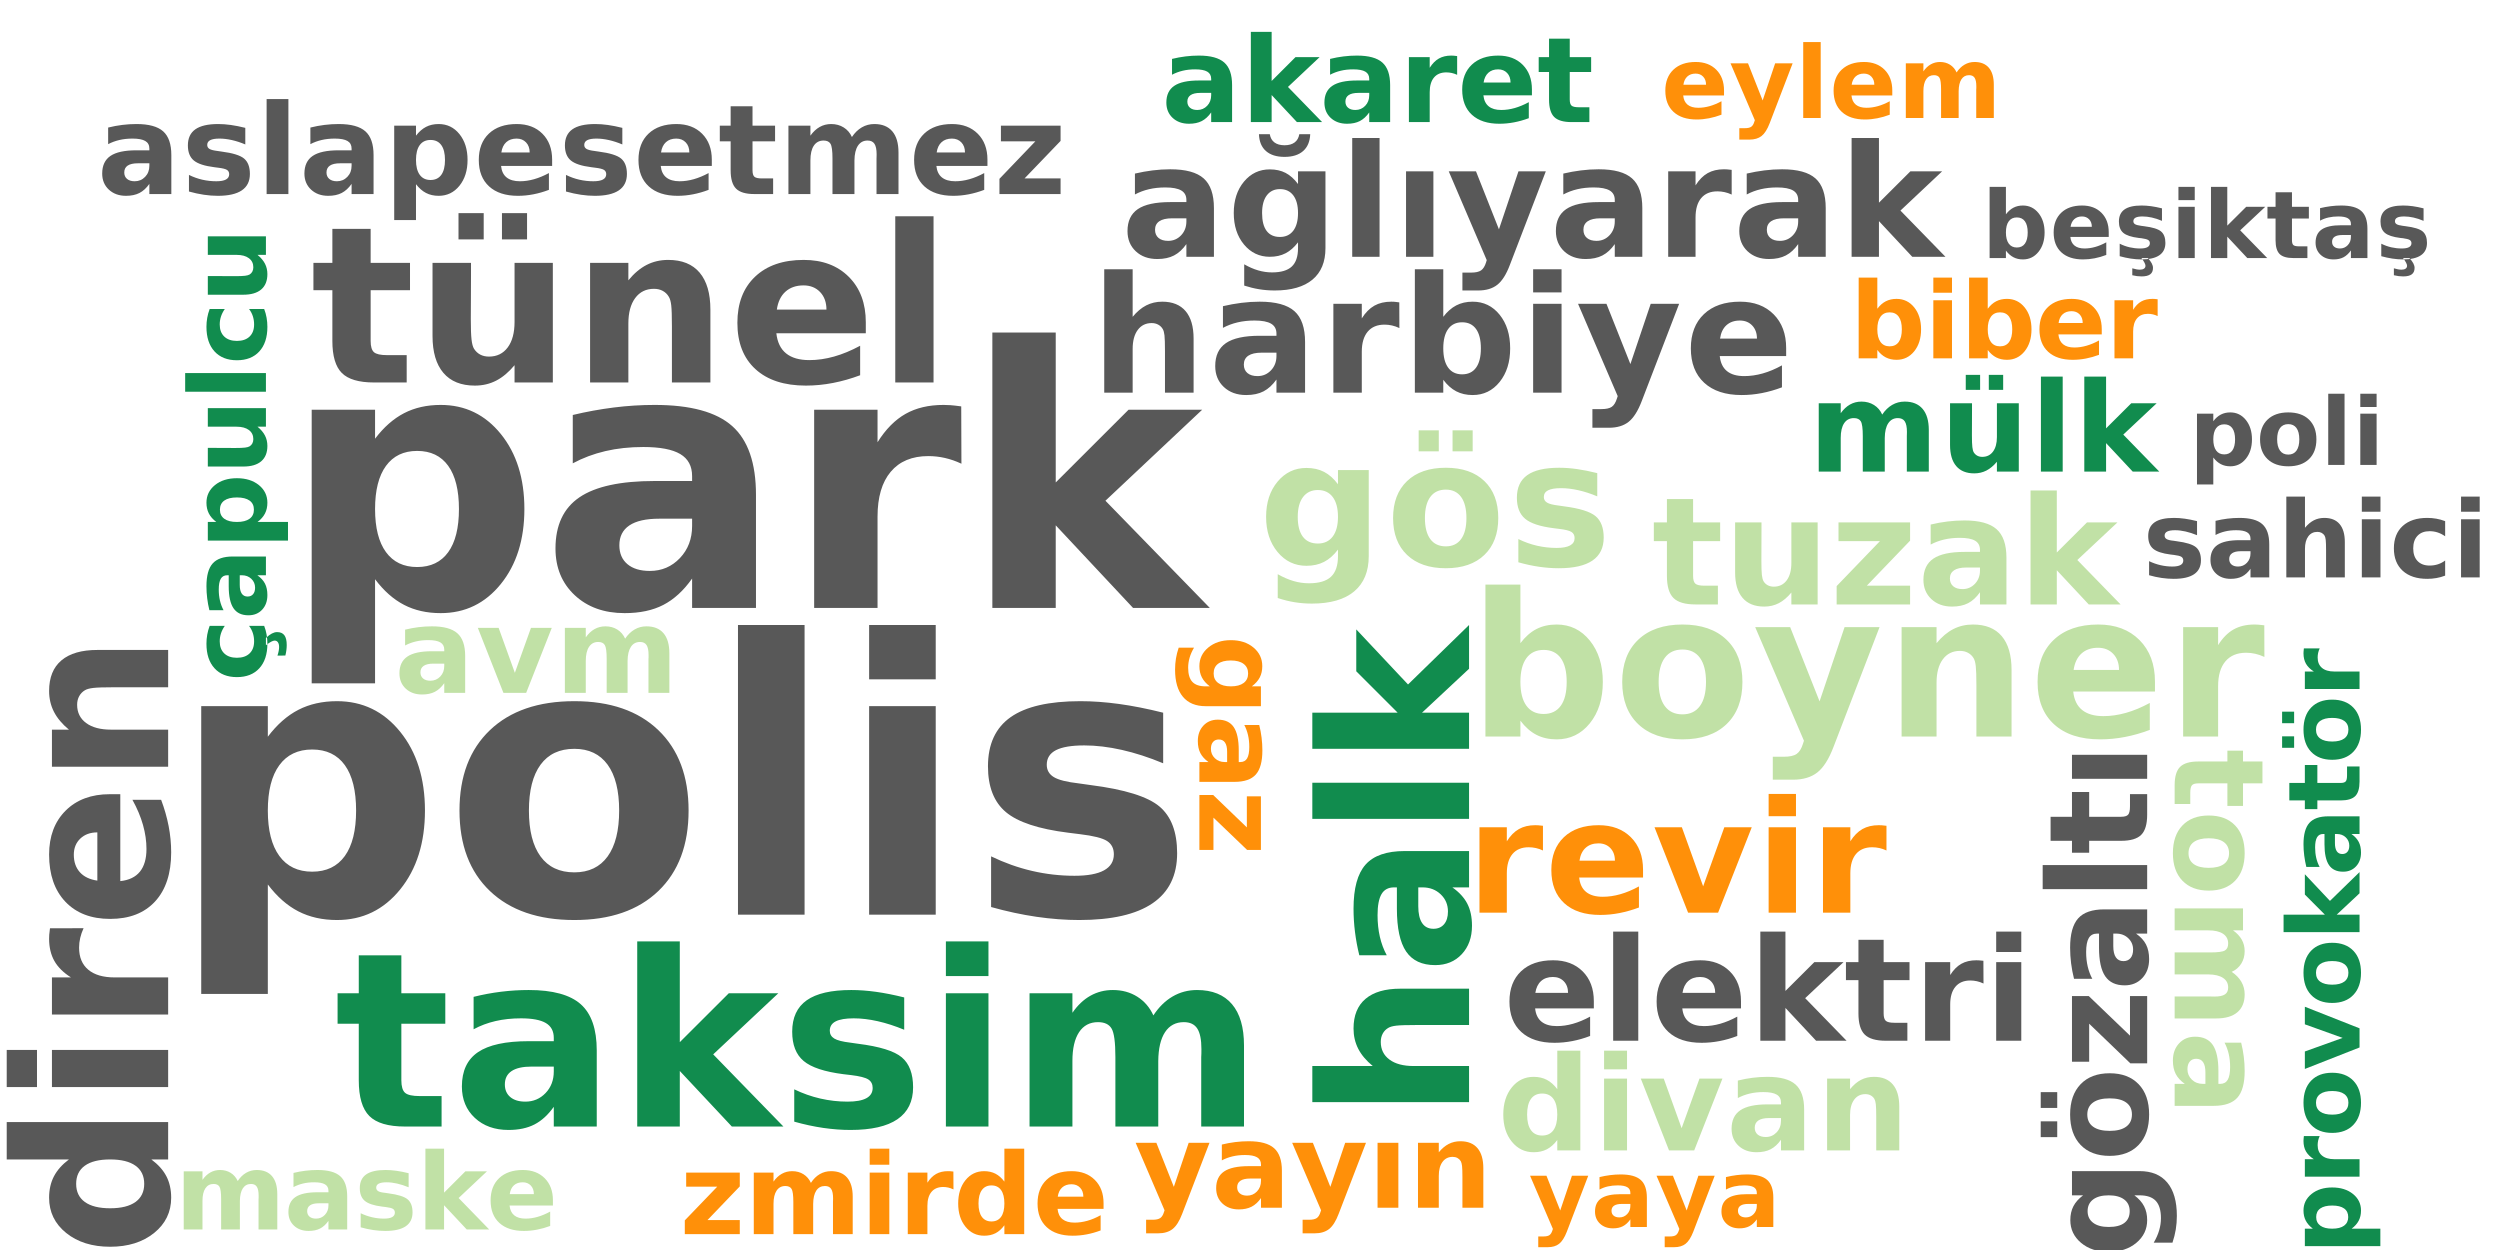 <?xml version="1.0"?>
<!DOCTYPE svg PUBLIC "-//W3C//DTD SVG 1.0//EN" "http://www.w3.org/TR/2001/REC-SVG-20010904/DTD/svg10.dtd">
<svg xmlns="http://www.w3.org/2000/svg" xmlns:xlink="http://www.w3.org/1999/xlink" width="400" height="200" fill-rule="evenodd">
<g style="fill:#585858; stroke-width:0px">
<path d="M42.852 141.516L42.852 159.031L32.196 159.031L32.196 112.984L42.852 112.984L42.852 117.875Q45.056 114.953 47.743 113.57Q50.431 112.188 53.915 112.188Q60.071 112.188 64.032 117.086Q67.993 121.984 67.993 129.688Q67.993 137.406 64.032 142.305Q60.071 147.203 53.915 147.203Q50.431 147.203 47.743 145.82Q45.056 144.438 42.852 141.516ZM49.946 119.922Q46.524 119.922 44.688 122.438Q42.852 124.953 42.852 129.688Q42.852 134.422 44.688 136.945Q46.524 139.469 49.946 139.469Q53.368 139.469 55.173 136.961Q56.977 134.453 56.977 129.688Q56.977 124.922 55.173 122.422Q53.368 119.922 49.946 119.922ZM91.893 119.812Q88.346 119.812 86.487 122.352Q84.627 124.891 84.627 129.688Q84.627 134.484 86.487 137.031Q88.346 139.578 91.893 139.578Q95.377 139.578 97.221 137.031Q99.065 134.484 99.065 129.688Q99.065 124.891 97.221 122.352Q95.377 119.812 91.893 119.812ZM91.893 112.188Q100.502 112.188 105.338 116.828Q110.174 121.469 110.174 129.688Q110.174 137.922 105.338 142.562Q100.502 147.203 91.893 147.203Q83.252 147.203 78.385 142.562Q73.518 137.922 73.518 129.688Q73.518 121.469 78.385 116.828Q83.252 112.188 91.893 112.188ZM118.076 100.0L128.732 100.0L128.732 146.344L118.076 146.344L118.076 100.0ZM139.06 112.984L149.716 112.984L149.716 146.344L139.06 146.344L139.06 112.984ZM139.06 100.0L149.716 100.0L149.716 108.688L139.06 108.688L139.06 100.0ZM186.107 114.031L186.107 122.125Q182.685 120.703 179.497 119.984Q176.31 119.266 173.482 119.266Q170.435 119.266 168.958 120.023Q167.482 120.781 167.482 122.359Q167.482 123.641 168.599 124.328Q169.716 125.016 172.607 125.344L174.482 125.609Q182.685 126.656 185.513 129.039Q188.341 131.422 188.341 136.516Q188.341 141.844 184.411 144.523Q180.482 147.203 172.669 147.203Q169.372 147.203 165.841 146.688Q162.31 146.172 158.575 145.125L158.575 137.016Q161.763 138.562 165.114 139.344Q168.466 140.125 171.919 140.125Q175.06 140.125 176.638 139.258Q178.216 138.391 178.216 136.688Q178.216 135.266 177.13 134.562Q176.044 133.859 172.794 133.469L170.919 133.234Q163.794 132.344 160.935 129.93Q158.075 127.516 158.075 122.609Q158.075 117.297 161.708 114.742Q165.341 112.188 172.857 112.188Q175.794 112.188 179.044 112.633Q182.294 113.078 186.107 114.031Z"/>
</g>
<g style="fill:#585858; stroke-width:0px">
<path d="M60.01 92.678L60.01 109.335L49.87 109.335L49.87 65.553L60.01 65.553L60.01 70.194Q62.104 67.428 64.651 66.108Q67.198 64.788 70.51 64.788Q76.37 64.788 80.135 69.444Q83.901 74.1 83.901 81.444Q83.901 88.772 80.135 93.436Q76.37 98.1 70.51 98.1Q67.198 98.1 64.651 96.78Q62.104 95.46 60.01 92.678ZM66.745 72.147Q63.495 72.147 61.753 74.546Q60.01 76.944 60.01 81.444Q60.01 85.944 61.753 88.335Q63.495 90.725 66.745 90.725Q69.995 90.725 71.713 88.35Q73.432 85.975 73.432 81.444Q73.432 76.913 71.713 74.53Q69.995 72.147 66.745 72.147ZM105.472 82.991Q102.3 82.991 100.698 84.069Q99.097 85.147 99.097 87.241Q99.097 89.178 100.386 90.264Q101.675 91.35 103.972 91.35Q106.831 91.35 108.784 89.296Q110.737 87.241 110.737 84.163L110.737 82.991L105.472 82.991ZM120.956 79.178L120.956 97.272L110.737 97.272L110.737 92.569Q108.691 95.46 106.144 96.78Q103.597 98.1 99.941 98.1Q95.019 98.1 91.948 95.225Q88.878 92.35 88.878 87.757Q88.878 82.178 92.714 79.569Q96.55 76.96 104.753 76.96L110.737 76.96L110.737 76.178Q110.737 73.772 108.839 72.647Q106.941 71.522 102.925 71.522Q99.659 71.522 96.855 72.178Q94.05 72.835 91.644 74.132L91.644 66.397Q94.909 65.616 98.191 65.202Q101.472 64.788 104.753 64.788Q113.347 64.788 117.152 68.171Q120.956 71.553 120.956 79.178ZM153.828 74.194Q152.5 73.569 151.179 73.272Q149.859 72.975 148.531 72.975Q144.625 72.975 142.515 75.483Q140.406 77.991 140.406 82.663L140.406 97.272L130.265 97.272L130.265 65.553L140.406 65.553L140.406 70.757Q142.359 67.647 144.89 66.218Q147.422 64.788 150.968 64.788Q151.468 64.788 152.062 64.827Q152.656 64.866 153.797 65.022L153.828 74.194ZM158.776 53.21L168.917 53.21L168.917 77.194L180.573 65.553L192.354 65.553L176.87 80.116L193.573 97.272L181.292 97.272L168.917 84.053L168.917 97.272L158.776 97.272L158.776 53.21Z"/>
</g>
<g style="fill:#118c4e; stroke-width:0px">
<path d="M64.216 152.856L64.216 158.918L71.248 158.918L71.248 163.793L64.216 163.793L64.216 172.84Q64.216 174.324 64.81 174.848Q65.404 175.371 67.154 175.371L70.654 175.371L70.654 180.246L64.81 180.246Q60.779 180.246 59.091 178.559Q57.404 176.871 57.404 172.84L57.404 163.793L54.013 163.793L54.013 158.918L57.404 158.918L57.404 152.856L64.216 152.856ZM85.059 170.653Q82.934 170.653 81.855 171.371Q80.777 172.09 80.777 173.512Q80.777 174.793 81.644 175.528Q82.512 176.262 84.059 176.262Q85.98 176.262 87.293 174.887Q88.605 173.512 88.605 171.434L88.605 170.653L85.059 170.653ZM95.48 168.074L95.48 180.246L88.605 180.246L88.605 177.09Q87.23 179.028 85.519 179.91Q83.809 180.793 81.355 180.793Q78.043 180.793 75.973 178.863Q73.902 176.934 73.902 173.84Q73.902 170.09 76.488 168.34Q79.074 166.59 84.59 166.59L88.605 166.59L88.605 166.059Q88.605 164.434 87.332 163.684Q86.059 162.934 83.355 162.934Q81.168 162.934 79.277 163.371Q77.387 163.809 75.777 164.684L75.777 159.496Q77.965 158.949 80.176 158.676Q82.387 158.403 84.59 158.403Q90.355 158.403 92.918 160.676Q95.48 162.949 95.48 168.074ZM101.956 150.621L108.768 150.621L108.768 166.746L116.612 158.918L124.534 158.918L114.112 168.699L125.346 180.246L117.096 180.246L108.768 171.356L108.768 180.246L101.956 180.246L101.956 150.621ZM144.673 159.59L144.673 164.762Q142.486 163.856 140.446 163.395Q138.407 162.934 136.595 162.934Q134.657 162.934 133.712 163.418Q132.767 163.903 132.767 164.918Q132.767 165.731 133.486 166.168Q134.204 166.606 136.048 166.824L137.251 166.996Q142.486 167.653 144.29 169.176Q146.095 170.699 146.095 173.965Q146.095 177.371 143.587 179.082Q141.079 180.793 136.079 180.793Q133.97 180.793 131.712 180.465Q129.454 180.137 127.079 179.465L127.079 174.293Q129.111 175.278 131.259 175.77Q133.407 176.262 135.611 176.262Q137.611 176.262 138.618 175.715Q139.626 175.168 139.626 174.074Q139.626 173.168 138.931 172.715Q138.236 172.262 136.157 172.012L134.954 171.871Q130.407 171.293 128.579 169.754Q126.751 168.215 126.751 165.074Q126.751 161.684 129.079 160.043Q131.407 158.403 136.204 158.403Q138.079 158.403 140.157 158.692Q142.236 158.981 144.673 159.59ZM151.342 158.918L158.154 158.918L158.154 180.246L151.342 180.246L151.342 158.918ZM151.342 150.621L158.154 150.621L158.154 156.168L151.342 156.168L151.342 150.621ZM184.54 162.465Q185.837 160.481 187.61 159.442Q189.384 158.403 191.524 158.403Q195.196 158.403 197.118 160.668Q199.04 162.934 199.04 167.262L199.04 180.246L192.196 180.246L192.196 169.121Q192.212 168.871 192.22 168.606Q192.227 168.34 192.227 167.856Q192.227 165.59 191.563 164.567Q190.899 163.543 189.415 163.543Q187.462 163.543 186.407 165.145Q185.352 166.746 185.321 169.778L185.321 180.246L178.462 180.246L178.462 169.121Q178.462 165.59 177.852 164.567Q177.243 163.543 175.68 163.543Q173.712 163.543 172.649 165.153Q171.587 166.762 171.587 169.746L171.587 180.246L164.727 180.246L164.727 158.918L171.587 158.918L171.587 162.043Q172.837 160.231 174.47 159.317Q176.102 158.403 178.055 158.403Q180.274 158.403 181.97 159.473Q183.665 160.543 184.54 162.465Z"/>
</g>
<g style="fill:#585858; stroke-width:0px">
<path d="M59.304 36.617L59.304 42.055L65.601 42.055L65.601 46.43L59.304 46.43L59.304 54.555Q59.304 55.883 59.836 56.352Q60.367 56.821 61.929 56.821L65.07 56.821L65.07 61.196L59.836 61.196Q56.211 61.196 54.695 59.68Q53.179 58.164 53.179 54.555L53.179 46.43L50.148 46.43L50.148 42.055L53.179 42.055L53.179 36.617L59.304 36.617ZM69.204 53.742L69.204 42.055L75.361 42.055L75.361 43.961Q75.361 45.524 75.345 47.875Q75.329 50.227 75.329 51.008Q75.329 53.321 75.447 54.336Q75.564 55.352 75.845 55.805Q76.236 56.414 76.837 56.735Q77.439 57.055 78.236 57.055Q80.142 57.055 81.236 55.586Q82.329 54.117 82.329 51.508L82.329 42.055L88.454 42.055L88.454 61.196L82.329 61.196L82.329 58.43Q80.939 60.102 79.392 60.899Q77.845 61.696 75.986 61.696Q72.673 61.696 70.939 59.657Q69.204 57.617 69.204 53.742ZM73.361 34.102L77.392 34.102L77.392 38.305L73.361 38.305L73.361 34.102ZM80.314 34.102L84.329 34.102L84.329 38.305L80.314 38.305L80.314 34.102ZM113.663 49.539L113.663 61.196L107.507 61.196L107.507 59.305L107.507 52.274Q107.507 49.789 107.398 48.852Q107.288 47.914 107.007 47.477Q106.648 46.867 106.038 46.539Q105.429 46.211 104.632 46.211Q102.726 46.211 101.632 47.688Q100.538 49.164 100.538 51.774L100.538 61.196L94.413 61.196L94.413 42.055L100.538 42.055L100.538 44.852Q101.913 43.18 103.468 42.383Q105.023 41.586 106.913 41.586Q110.226 41.586 111.945 43.625Q113.663 45.664 113.663 49.539ZM138.529 51.571L138.529 53.321L124.216 53.321Q124.451 55.477 125.779 56.547Q127.107 57.617 129.498 57.617Q131.435 57.617 133.459 57.047Q135.482 56.477 137.623 55.321L137.623 60.039Q135.451 60.852 133.279 61.274Q131.107 61.696 128.935 61.696Q123.748 61.696 120.865 59.055Q117.982 56.414 117.982 51.649Q117.982 46.961 120.81 44.274Q123.638 41.586 128.591 41.586Q133.107 41.586 135.818 44.305Q138.529 47.024 138.529 51.571ZM132.232 49.539Q132.232 47.789 131.216 46.727Q130.201 45.664 128.56 45.664Q126.794 45.664 125.677 46.664Q124.56 47.664 124.294 49.539L132.232 49.539ZM143.242 34.602L149.367 34.602L149.367 61.196L143.242 61.196L143.242 34.602Z"/>
</g>
<g style="fill:#585858; stroke-width:0px">
<path d="M11.029 185.511L1.075 185.511L1.075 179.527L26.904 179.527L26.904 185.511L24.216 185.511Q25.857 186.73 26.622 188.206Q27.388 189.683 27.388 191.636Q27.388 195.074 24.654 197.277Q21.919 199.48 17.622 199.48Q13.325 199.48 10.591 197.277Q7.857 195.074 7.857 191.636Q7.857 189.699 8.63 188.214Q9.404 186.73 11.029 185.511ZM23.075 189.417Q23.075 187.511 21.677 186.511Q20.279 185.511 17.622 185.511Q14.966 185.511 13.575 186.511Q12.185 187.511 12.185 189.417Q12.185 191.308 13.575 192.316Q14.966 193.324 17.622 193.324Q20.279 193.324 21.677 192.316Q23.075 191.308 23.075 189.417ZM8.31 173.926L8.31 167.988L26.904 167.988L26.904 173.926L8.31 173.926ZM1.075 173.926L1.075 167.988L5.919 167.988L5.919 173.926L1.075 173.926ZM13.372 148.512Q13.013 149.294 12.833 150.067Q12.654 150.841 12.654 151.622Q12.654 153.919 14.122 155.153Q15.591 156.387 18.341 156.387L26.904 156.387L26.904 162.325L8.31 162.325L8.31 156.387L11.357 156.387Q9.544 155.247 8.7 153.755Q7.857 152.262 7.857 150.2Q7.857 149.887 7.88 149.544Q7.904 149.2 7.997 148.528L13.372 148.512ZM17.56 127.072L19.247 127.072L19.247 140.978Q21.341 140.759 22.388 139.463Q23.435 138.166 23.435 135.838Q23.435 133.963 22.88 131.994Q22.325 130.025 21.185 127.963L25.779 127.963Q26.575 130.072 26.982 132.174Q27.388 134.275 27.388 136.384Q27.388 141.431 24.818 144.228Q22.247 147.025 17.622 147.025Q13.075 147.025 10.466 144.283Q7.857 141.541 7.857 136.728Q7.857 132.338 10.497 129.705Q13.138 127.072 17.56 127.072ZM15.575 133.181Q13.888 133.181 12.849 134.174Q11.81 135.166 11.81 136.759Q11.81 138.478 12.779 139.556Q13.747 140.634 15.575 140.9L15.575 133.181ZM15.575 103.993L26.904 103.993L26.904 109.962L25.06 109.962L18.232 109.962Q15.825 109.962 14.911 110.071Q13.997 110.181 13.575 110.446Q12.997 110.79 12.669 111.392Q12.341 111.993 12.341 112.759Q12.341 114.618 13.779 115.681Q15.216 116.743 17.763 116.743L26.904 116.743L26.904 122.681L8.31 122.681L8.31 116.743L11.029 116.743Q9.404 115.4 8.63 113.884Q7.857 112.368 7.857 110.556Q7.857 107.321 9.833 105.657Q11.81 103.993 15.575 103.993Z"/>
</g>
<g style="fill:#118c4e; stroke-width:0px">
<path d="M224.065 158.189L235.049 158.189L235.049 164.002L233.268 164.002L226.674 164.002Q224.299 164.002 223.417 164.103Q222.534 164.205 222.112 164.47Q221.549 164.798 221.237 165.377Q220.924 165.955 220.924 166.705Q220.924 168.502 222.315 169.533Q223.706 170.564 226.174 170.564L235.049 170.564L235.049 176.345L209.971 176.345L209.971 170.564L219.643 170.564Q218.065 169.267 217.315 167.798Q216.565 166.33 216.565 164.564Q216.565 161.439 218.487 159.814Q220.409 158.189 224.065 158.189ZM226.924 144.981Q226.924 146.778 227.542 147.692Q228.159 148.606 229.346 148.606Q230.44 148.606 231.057 147.871Q231.674 147.137 231.674 145.84Q231.674 144.2 230.51 143.09Q229.346 141.981 227.596 141.981L226.924 141.981L226.924 144.981ZM224.753 136.168L235.049 136.168L235.049 141.981L232.378 141.981Q234.018 143.137 234.768 144.59Q235.518 146.043 235.518 148.121Q235.518 150.918 233.885 152.668Q232.253 154.418 229.628 154.418Q226.456 154.418 224.979 152.239Q223.503 150.059 223.503 145.387L223.503 141.981L223.049 141.981Q221.674 141.981 221.042 143.059Q220.409 144.137 220.409 146.434Q220.409 148.278 220.776 149.879Q221.143 151.481 221.878 152.84L217.487 152.84Q217.034 150.996 216.799 149.121Q216.565 147.246 216.565 145.387Q216.565 140.496 218.495 138.332Q220.424 136.168 224.753 136.168ZM209.971 131.017L209.971 125.236L235.049 125.236L235.049 131.017L209.971 131.017ZM209.971 119.812L209.971 114.031L223.628 114.031L217.003 107.406L217.003 100.703L225.284 109.516L235.049 100.0L235.049 107.0L227.518 114.031L235.049 114.031L235.049 119.812L209.971 119.812Z"/>
</g>
<g style="fill:#c1e1a6; stroke-width:0px">
<path d="M246.983 114.236Q248.78 114.236 249.725 112.923Q250.67 111.611 250.67 109.111Q250.67 106.611 249.725 105.298Q248.78 103.986 246.983 103.986Q245.186 103.986 244.225 105.306Q243.264 106.626 243.264 109.111Q243.264 111.595 244.225 112.915Q245.186 114.236 246.983 114.236ZM243.264 102.908Q244.42 101.376 245.826 100.65Q247.233 99.923 249.061 99.923Q252.295 99.923 254.373 102.494Q256.451 105.064 256.451 109.111Q256.451 113.158 254.373 115.728Q252.295 118.298 249.061 118.298Q247.233 118.298 245.826 117.572Q244.42 116.845 243.264 115.314L243.264 117.845L237.67 117.845L237.67 93.533L243.264 93.533L243.264 102.908ZM269.195 103.923Q267.336 103.923 266.36 105.259Q265.383 106.595 265.383 109.111Q265.383 111.626 266.36 112.962Q267.336 114.298 269.195 114.298Q271.024 114.298 271.992 112.962Q272.961 111.626 272.961 109.111Q272.961 106.595 271.992 105.259Q271.024 103.923 269.195 103.923ZM269.195 99.923Q273.711 99.923 276.25 102.361Q278.789 104.798 278.789 109.111Q278.789 113.423 276.25 115.861Q273.711 118.298 269.195 118.298Q264.664 118.298 262.11 115.861Q259.555 113.423 259.555 109.111Q259.555 104.798 262.11 102.361Q264.664 99.923 269.195 99.923ZM280.834 100.345L286.428 100.345L291.131 112.22L295.131 100.345L300.725 100.345L293.365 119.501Q292.256 122.423 290.779 123.587Q289.303 124.751 286.881 124.751L283.646 124.751L283.646 121.08L285.396 121.08Q286.818 121.08 287.467 120.626Q288.115 120.173 288.475 119.001L288.631 118.517L280.834 100.345ZM321.849 107.189L321.849 117.845L316.224 117.845L316.224 116.111L316.224 109.689Q316.224 107.423 316.122 106.564Q316.021 105.705 315.771 105.298Q315.442 104.751 314.88 104.447Q314.317 104.142 313.599 104.142Q311.849 104.142 310.849 105.494Q309.849 106.845 309.849 109.236L309.849 117.845L304.255 117.845L304.255 100.345L309.849 100.345L309.849 102.908Q311.114 101.376 312.536 100.65Q313.958 99.923 315.677 99.923Q318.708 99.923 320.278 101.783Q321.849 103.642 321.849 107.189ZM344.794 109.048L344.794 110.642L331.716 110.642Q331.919 112.611 333.138 113.595Q334.357 114.58 336.544 114.58Q338.31 114.58 340.161 114.056Q342.013 113.533 343.966 112.47L343.966 116.783Q341.982 117.533 339.997 117.915Q338.013 118.298 336.029 118.298Q331.279 118.298 328.646 115.884Q326.013 113.47 326.013 109.111Q326.013 104.83 328.599 102.376Q331.185 99.923 335.716 99.923Q339.841 99.923 342.318 102.408Q344.794 104.892 344.794 109.048ZM339.044 107.189Q339.044 105.595 338.115 104.619Q337.185 103.642 335.685 103.642Q334.06 103.642 333.044 104.556Q332.029 105.47 331.779 107.189L339.044 107.189ZM362.304 105.111Q361.57 104.767 360.843 104.603Q360.117 104.439 359.382 104.439Q357.226 104.439 356.062 105.822Q354.898 107.205 354.898 109.783L354.898 117.845L349.304 117.845L349.304 100.345L354.898 100.345L354.898 103.22Q355.976 101.501 357.374 100.712Q358.773 99.923 360.726 99.923Q361.007 99.923 361.335 99.947Q361.663 99.97 362.288 100.048L362.304 105.111Z"/>
</g>
<g style="fill:#c1e1a6; stroke-width:0px">
<path d="M214.077 87.934Q213.077 89.262 211.859 89.895Q210.64 90.528 209.031 90.528Q206.234 90.528 204.406 88.317Q202.577 86.106 202.577 82.7Q202.577 79.262 204.406 77.067Q206.234 74.871 209.031 74.871Q210.64 74.871 211.859 75.504Q213.077 76.137 214.077 77.481L214.077 75.215L218.999 75.215L218.999 88.981Q218.999 92.668 216.671 94.621Q214.343 96.575 209.906 96.575Q208.484 96.575 207.14 96.356Q205.796 96.137 204.437 95.684L204.437 91.871Q205.734 92.606 206.96 92.965Q208.187 93.325 209.437 93.325Q211.843 93.325 212.96 92.278Q214.077 91.231 214.077 88.981L214.077 87.934ZM210.859 78.403Q209.343 78.403 208.492 79.52Q207.64 80.637 207.64 82.7Q207.64 84.793 208.46 85.879Q209.281 86.965 210.859 86.965Q212.39 86.965 213.234 85.848Q214.077 84.731 214.077 82.7Q214.077 80.637 213.234 79.52Q212.39 78.403 210.859 78.403ZM231.331 78.34Q229.706 78.34 228.847 79.512Q227.987 80.684 227.987 82.887Q227.987 85.09 228.847 86.254Q229.706 87.418 231.331 87.418Q232.925 87.418 233.776 86.254Q234.628 85.09 234.628 82.887Q234.628 80.684 233.776 79.512Q232.925 78.34 231.331 78.34ZM231.331 74.84Q235.284 74.84 237.503 76.973Q239.722 79.106 239.722 82.887Q239.722 86.653 237.503 88.786Q235.284 90.918 231.331 90.918Q227.362 90.918 225.128 88.786Q222.893 86.653 222.893 82.887Q222.893 79.106 225.128 76.973Q227.362 74.84 231.331 74.84ZM226.987 68.856L230.206 68.856L230.206 72.215L226.987 72.215L226.987 68.856ZM232.409 68.856L235.628 68.856L235.628 72.215L232.409 72.215L232.409 68.856ZM255.561 75.7L255.561 79.418Q253.999 78.762 252.53 78.434Q251.061 78.106 249.764 78.106Q248.374 78.106 247.694 78.45Q247.014 78.793 247.014 79.528Q247.014 80.106 247.53 80.418Q248.046 80.731 249.374 80.887L250.233 81.012Q253.999 81.496 255.296 82.59Q256.592 83.684 256.592 86.012Q256.592 88.465 254.788 89.692Q252.983 90.918 249.405 90.918Q247.874 90.918 246.257 90.684Q244.639 90.45 242.936 89.965L242.936 86.246Q244.389 86.965 245.928 87.317Q247.467 87.668 249.061 87.668Q250.499 87.668 251.217 87.27Q251.936 86.871 251.936 86.09Q251.936 85.434 251.436 85.114Q250.936 84.793 249.452 84.621L248.592 84.512Q245.327 84.106 244.014 82.996Q242.702 81.887 242.702 79.637Q242.702 77.2 244.366 76.02Q246.03 74.84 249.483 74.84Q250.827 74.84 252.319 75.051Q253.811 75.262 255.561 75.7Z"/>
</g>
<g style="fill:#585858; stroke-width:0px">
<path d="M190.975 54.176L190.975 62.832L186.396 62.832L186.396 61.426L186.396 56.223Q186.396 54.363 186.318 53.668Q186.24 52.973 186.037 52.644Q185.771 52.191 185.31 51.941Q184.85 51.691 184.271 51.691Q182.85 51.691 182.037 52.793Q181.225 53.894 181.225 55.832L181.225 62.832L176.678 62.832L176.678 43.082L181.225 43.082L181.225 50.691Q182.24 49.457 183.396 48.863Q184.553 48.269 185.959 48.269Q188.412 48.269 189.693 49.777Q190.975 51.285 190.975 54.176ZM201.874 56.426Q200.452 56.426 199.733 56.91Q199.014 57.394 199.014 58.332Q199.014 59.207 199.593 59.691Q200.171 60.176 201.202 60.176Q202.483 60.176 203.358 59.254Q204.233 58.332 204.233 56.957L204.233 56.426L201.874 56.426ZM208.811 54.723L208.811 62.832L204.233 62.832L204.233 60.723Q203.311 62.019 202.171 62.613Q201.03 63.207 199.389 63.207Q197.186 63.207 195.811 61.918Q194.436 60.629 194.436 58.566Q194.436 56.066 196.155 54.894Q197.874 53.723 201.546 53.723L204.233 53.723L204.233 53.379Q204.233 52.301 203.382 51.793Q202.53 51.285 200.733 51.285Q199.264 51.285 198.007 51.582Q196.749 51.879 195.671 52.457L195.671 48.988Q197.139 48.644 198.608 48.457Q200.077 48.269 201.546 48.269Q205.405 48.269 207.108 49.785Q208.811 51.301 208.811 54.723ZM223.901 52.488Q223.308 52.207 222.714 52.074Q222.12 51.941 221.526 51.941Q219.776 51.941 218.831 53.066Q217.886 54.191 217.886 56.285L217.886 62.832L213.339 62.832L213.339 48.613L217.886 48.613L217.886 50.941Q218.761 49.551 219.894 48.91Q221.026 48.269 222.62 48.269Q222.839 48.269 223.105 48.285Q223.37 48.301 223.886 48.379L223.901 52.488ZM233.94 59.894Q235.393 59.894 236.166 58.832Q236.94 57.769 236.94 55.738Q236.94 53.707 236.166 52.637Q235.393 51.566 233.94 51.566Q232.486 51.566 231.705 52.644Q230.924 53.723 230.924 55.738Q230.924 57.754 231.705 58.824Q232.486 59.894 233.94 59.894ZM230.924 50.691Q231.861 49.457 233.002 48.863Q234.143 48.269 235.627 48.269Q238.252 48.269 239.94 50.355Q241.627 52.441 241.627 55.738Q241.627 59.019 239.94 61.113Q238.252 63.207 235.627 63.207Q234.143 63.207 233.002 62.613Q231.861 62.019 230.924 60.769L230.924 62.832L226.377 62.832L226.377 43.082L230.924 43.082L230.924 50.691ZM245.302 48.613L249.848 48.613L249.848 62.832L245.302 62.832L245.302 48.613ZM245.302 43.082L249.848 43.082L249.848 46.785L245.302 46.785L245.302 43.082ZM252.489 48.613L257.035 48.613L260.864 58.254L264.114 48.613L268.66 48.613L262.676 64.176Q261.77 66.551 260.575 67.496Q259.379 68.441 257.41 68.441L254.785 68.441L254.785 65.457L256.207 65.457Q257.364 65.457 257.887 65.09Q258.41 64.723 258.707 63.769L258.832 63.379L252.489 48.613ZM285.785 55.691L285.785 56.973L275.16 56.973Q275.331 58.582 276.316 59.379Q277.3 60.176 279.081 60.176Q280.519 60.176 282.027 59.754Q283.535 59.332 285.113 58.457L285.113 61.973Q283.503 62.582 281.894 62.894Q280.285 63.207 278.66 63.207Q274.8 63.207 272.667 61.238Q270.535 59.269 270.535 55.738Q270.535 52.254 272.628 50.262Q274.722 48.269 278.41 48.269Q281.769 48.269 283.777 50.285Q285.785 52.301 285.785 55.691ZM281.113 54.176Q281.113 52.879 280.355 52.082Q279.597 51.285 278.378 51.285Q277.066 51.285 276.238 52.027Q275.41 52.769 275.206 54.176L281.113 54.176Z"/>
</g>
<g style="fill:#ff9009; stroke-width:0px">
<path d="M246.873 136.078Q246.31 135.812 245.74 135.687Q245.169 135.562 244.591 135.562Q242.904 135.562 241.998 136.64Q241.091 137.718 241.091 139.734L241.091 146.031L236.716 146.031L236.716 132.359L241.091 132.359L241.091 134.609Q241.935 133.265 243.029 132.648Q244.123 132.031 245.638 132.031Q245.873 132.031 246.123 132.047Q246.373 132.062 246.873 132.125L246.873 136.078ZM262.887 139.156L262.887 140.406L252.668 140.406Q252.824 141.937 253.777 142.711Q254.73 143.484 256.433 143.484Q257.824 143.484 259.269 143.07Q260.715 142.656 262.23 141.828L262.23 145.203Q260.683 145.781 259.137 146.086Q257.59 146.39 256.043 146.39Q252.324 146.39 250.269 144.5Q248.215 142.609 248.215 139.203Q248.215 135.859 250.23 133.945Q252.246 132.031 255.793 132.031Q259.012 132.031 260.949 133.968Q262.887 135.906 262.887 139.156ZM258.387 137.703Q258.387 136.453 257.66 135.695Q256.933 134.937 255.762 134.937Q254.496 134.937 253.707 135.648Q252.918 136.359 252.715 137.703L258.387 137.703ZM264.721 132.359L269.096 132.359L272.503 141.812L275.893 132.359L280.284 132.359L274.893 146.031L270.096 146.031L264.721 132.359ZM282.981 132.359L287.356 132.359L287.356 146.031L282.981 146.031L282.981 132.359ZM282.981 127.031L287.356 127.031L287.356 130.593L282.981 130.593L282.981 127.031ZM301.835 136.078Q301.273 135.812 300.702 135.687Q300.132 135.562 299.554 135.562Q297.866 135.562 296.96 136.64Q296.054 137.718 296.054 139.734L296.054 146.031L291.679 146.031L291.679 132.359L296.054 132.359L296.054 134.609Q296.898 133.265 297.991 132.648Q299.085 132.031 300.601 132.031Q300.835 132.031 301.085 132.047Q301.335 132.062 301.835 132.125L301.835 136.078Z"/>
</g>
<g style="fill:#585858; stroke-width:0px">
<path d="M187.556 34.929Q186.181 34.929 185.494 35.398Q184.806 35.866 184.806 36.757Q184.806 37.601 185.361 38.069Q185.916 38.538 186.9 38.538Q188.135 38.538 188.978 37.648Q189.822 36.757 189.822 35.429L189.822 34.929L187.556 34.929ZM194.228 33.288L194.228 41.085L189.822 41.085L189.822 39.054Q188.947 40.304 187.845 40.874Q186.744 41.444 185.166 41.444Q183.041 41.444 181.72 40.202Q180.4 38.96 180.4 36.976Q180.4 34.585 182.049 33.46Q183.697 32.335 187.244 32.335L189.822 32.335L189.822 31.991Q189.822 30.96 189.002 30.476Q188.181 29.991 186.447 29.991Q185.041 29.991 183.838 30.273Q182.635 30.554 181.588 31.116L181.588 27.773Q182.994 27.444 184.408 27.265Q185.822 27.085 187.244 27.085Q190.947 27.085 192.588 28.546Q194.228 30.007 194.228 33.288ZM207.683 38.773Q206.777 39.96 205.691 40.523Q204.605 41.085 203.167 41.085Q200.667 41.085 199.034 39.116Q197.402 37.148 197.402 34.085Q197.402 31.023 199.034 29.062Q200.667 27.101 203.167 27.101Q204.605 27.101 205.691 27.663Q206.777 28.226 207.683 29.444L207.683 27.413L212.073 27.413L212.073 39.71Q212.073 43.007 209.995 44.741Q207.917 46.476 203.948 46.476Q202.667 46.476 201.472 46.28Q200.277 46.085 199.073 45.694L199.073 42.288Q200.214 42.944 201.316 43.265Q202.417 43.585 203.527 43.585Q205.683 43.585 206.683 42.648Q207.683 41.71 207.683 39.71L207.683 38.773ZM204.792 30.257Q203.448 30.257 202.691 31.257Q201.933 32.257 201.933 34.085Q201.933 35.976 202.659 36.944Q203.386 37.913 204.792 37.913Q206.167 37.913 206.925 36.913Q207.683 35.913 207.683 34.085Q207.683 32.257 206.925 31.257Q206.167 30.257 204.792 30.257ZM201.433 21.476L203.167 21.476Q203.308 22.335 203.909 22.788Q204.511 23.241 205.527 23.241Q206.542 23.241 207.144 22.788Q207.745 22.335 207.886 21.476L209.636 21.476Q209.558 23.241 208.495 24.171Q207.433 25.101 205.527 25.101Q203.62 25.101 202.558 24.171Q201.495 23.241 201.433 21.476ZM216.355 22.085L220.73 22.085L220.73 41.085L216.355 41.085L216.355 22.085ZM224.967 27.413L229.342 27.413L229.342 41.085L224.967 41.085L224.967 27.413ZM231.798 27.413L236.158 27.413L239.83 36.694L242.955 27.413L247.33 27.413L241.58 42.382Q240.72 44.663 239.564 45.569Q238.408 46.476 236.517 46.476L233.986 46.476L233.986 43.616L235.361 43.616Q236.47 43.616 236.978 43.257Q237.486 42.898 237.767 41.991L237.876 41.616L231.798 27.413ZM256.098 34.929Q254.723 34.929 254.036 35.398Q253.348 35.866 253.348 36.757Q253.348 37.601 253.903 38.069Q254.457 38.538 255.442 38.538Q256.676 38.538 257.52 37.648Q258.364 36.757 258.364 35.429L258.364 34.929L256.098 34.929ZM262.77 33.288L262.77 41.085L258.364 41.085L258.364 39.054Q257.489 40.304 256.387 40.874Q255.286 41.444 253.707 41.444Q251.582 41.444 250.262 40.202Q248.942 38.96 248.942 36.976Q248.942 34.585 250.59 33.46Q252.239 32.335 255.786 32.335L258.364 32.335L258.364 31.991Q258.364 30.96 257.543 30.476Q256.723 29.991 254.989 29.991Q253.582 29.991 252.379 30.273Q251.176 30.554 250.129 31.116L250.129 27.773Q251.536 27.444 252.95 27.265Q254.364 27.085 255.786 27.085Q259.489 27.085 261.129 28.546Q262.77 30.007 262.77 33.288ZM277.068 31.132Q276.506 30.866 275.935 30.741Q275.365 30.616 274.787 30.616Q273.099 30.616 272.193 31.694Q271.287 32.773 271.287 34.788L271.287 41.085L266.912 41.085L266.912 27.413L271.287 27.413L271.287 29.663Q272.131 28.319 273.224 27.702Q274.318 27.085 275.834 27.085Q276.068 27.085 276.318 27.101Q276.568 27.116 277.068 27.179L277.068 31.132ZM285.443 34.929Q284.068 34.929 283.381 35.398Q282.693 35.866 282.693 36.757Q282.693 37.601 283.248 38.069Q283.803 38.538 284.787 38.538Q286.021 38.538 286.865 37.648Q287.709 36.757 287.709 35.429L287.709 34.929L285.443 34.929ZM292.115 33.288L292.115 41.085L287.709 41.085L287.709 39.054Q286.834 40.304 285.732 40.874Q284.631 41.444 283.053 41.444Q280.928 41.444 279.607 40.202Q278.287 38.96 278.287 36.976Q278.287 34.585 279.936 33.46Q281.584 32.335 285.131 32.335L287.709 32.335L287.709 31.991Q287.709 30.96 286.889 30.476Q286.068 29.991 284.334 29.991Q282.928 29.991 281.725 30.273Q280.521 30.554 279.475 31.116L279.475 27.773Q280.881 27.444 282.295 27.265Q283.709 27.085 285.131 27.085Q288.834 27.085 290.475 28.546Q292.115 30.007 292.115 33.288ZM296.257 22.085L300.632 22.085L300.632 32.429L305.663 27.413L310.742 27.413L304.07 33.694L311.273 41.085L305.96 41.085L300.632 35.382L300.632 41.085L296.257 41.085L296.257 22.085Z"/>
</g>
<g style="fill:#c1e1a6; stroke-width:0px">
<path d="M270.895 79.851L270.895 83.585L275.223 83.585L275.223 86.585L270.895 86.585L270.895 92.148Q270.895 93.069 271.262 93.39Q271.63 93.71 272.708 93.71L274.864 93.71L274.864 96.71L271.27 96.71Q268.786 96.71 267.747 95.671Q266.708 94.632 266.708 92.148L266.708 86.585L264.614 86.585L264.614 83.585L266.708 83.585L266.708 79.851L270.895 79.851ZM277.619 91.601L277.619 83.585L281.838 83.585L281.838 84.898Q281.838 85.96 281.83 87.569Q281.822 89.179 281.822 89.726Q281.822 91.304 281.9 91.999Q281.979 92.694 282.182 93.023Q282.432 93.429 282.854 93.648Q283.275 93.866 283.807 93.866Q285.119 93.866 285.869 92.859Q286.619 91.851 286.619 90.069L286.619 83.585L290.822 83.585L290.822 96.71L286.619 96.71L286.619 94.804Q285.666 95.96 284.611 96.507Q283.557 97.054 282.275 97.054Q279.994 97.054 278.807 95.655Q277.619 94.257 277.619 91.601ZM294.161 83.585L305.614 83.585L305.614 86.507L298.692 93.71L305.614 93.71L305.614 96.71L293.864 96.71L293.864 93.773L300.786 86.585L294.161 86.585L294.161 83.585ZM314.624 90.804Q313.312 90.804 312.648 91.249Q311.984 91.694 311.984 92.554Q311.984 93.351 312.515 93.804Q313.046 94.257 313.999 94.257Q315.187 94.257 315.991 93.405Q316.796 92.554 316.796 91.288L316.796 90.804L314.624 90.804ZM321.03 89.226L321.03 96.71L316.796 96.71L316.796 94.757Q315.952 95.96 314.898 96.507Q313.843 97.054 312.327 97.054Q310.296 97.054 309.023 95.859Q307.749 94.663 307.749 92.773Q307.749 90.46 309.335 89.382Q310.921 88.304 314.327 88.304L316.796 88.304L316.796 87.976Q316.796 86.976 316.015 86.515Q315.234 86.054 313.562 86.054Q312.218 86.054 311.054 86.327Q309.89 86.601 308.905 87.132L308.905 83.929Q310.249 83.601 311.609 83.437Q312.968 83.273 314.327 83.273Q317.874 83.273 319.452 84.671Q321.03 86.069 321.03 89.226ZM324.887 78.476L329.09 78.476L329.09 88.398L333.918 83.585L338.793 83.585L332.371 89.601L339.293 96.71L334.199 96.71L329.09 91.241L329.09 96.71L324.887 96.71L324.887 78.476Z"/>
</g>
<g style="fill:#585858; stroke-width:0px">
<path d="M255.013 160.191L255.013 161.348L245.622 161.348Q245.763 162.754 246.638 163.465Q247.513 164.176 249.091 164.176Q250.356 164.176 251.684 163.801Q253.013 163.426 254.419 162.66L254.419 165.754Q252.997 166.301 251.567 166.574Q250.138 166.848 248.716 166.848Q245.294 166.848 243.403 165.113Q241.513 163.379 241.513 160.238Q241.513 157.16 243.372 155.402Q245.231 153.644 248.497 153.644Q251.45 153.644 253.231 155.426Q255.013 157.207 255.013 160.191ZM250.888 158.863Q250.888 157.707 250.216 157.012Q249.544 156.316 248.466 156.316Q247.294 156.316 246.567 156.973Q245.841 157.629 245.653 158.863L250.888 158.863ZM258.107 149.051L262.123 149.051L262.123 166.519L258.107 166.519L258.107 149.051ZM278.559 160.191L278.559 161.348L269.169 161.348Q269.309 162.754 270.184 163.465Q271.059 164.176 272.637 164.176Q273.903 164.176 275.231 163.801Q276.559 163.426 277.966 162.66L277.966 165.754Q276.544 166.301 275.114 166.574Q273.684 166.848 272.262 166.848Q268.841 166.848 266.95 165.113Q265.059 163.379 265.059 160.238Q265.059 157.16 266.919 155.402Q268.778 153.644 272.044 153.644Q274.997 153.644 276.778 155.426Q278.559 157.207 278.559 160.191ZM274.434 158.863Q274.434 157.707 273.762 157.012Q273.091 156.316 272.012 156.316Q270.841 156.316 270.114 156.973Q269.387 157.629 269.2 158.863L274.434 158.863ZM281.654 149.051L285.67 149.051L285.67 158.551L290.295 153.941L294.966 153.941L288.826 159.707L295.451 166.519L290.576 166.519L285.67 161.269L285.67 166.519L281.654 166.519L281.654 149.051ZM301.382 150.363L301.382 153.941L305.523 153.941L305.523 156.816L301.382 156.816L301.382 162.144Q301.382 163.019 301.726 163.332Q302.07 163.644 303.101 163.644L305.179 163.644L305.179 166.519L301.726 166.519Q299.351 166.519 298.351 165.527Q297.351 164.535 297.351 162.144L297.351 156.816L295.351 156.816L295.351 153.941L297.351 153.941L297.351 150.363L301.382 150.363ZM317.36 157.363Q316.828 157.113 316.305 156.996Q315.782 156.879 315.25 156.879Q313.703 156.879 312.868 157.879Q312.032 158.879 312.032 160.723L312.032 166.519L308.016 166.519L308.016 153.941L312.032 153.941L312.032 156.004Q312.813 154.769 313.813 154.207Q314.813 153.644 316.219 153.644Q316.422 153.644 316.657 153.66Q316.891 153.676 317.344 153.723L317.36 157.363ZM319.39 153.941L323.405 153.941L323.405 166.519L319.39 166.519L319.39 153.941ZM319.39 149.051L323.405 149.051L323.405 152.316L319.39 152.316L319.39 149.051Z"/>
</g>
<g style="fill:#585858; stroke-width:0px">
<path d="M341.501 191.252Q342.563 192.049 343.055 193.002Q343.547 193.955 343.547 195.221Q343.547 197.409 341.813 198.854Q340.079 200.299 337.391 200.299Q334.688 200.299 332.969 198.854Q331.251 197.409 331.251 195.221Q331.251 193.955 331.743 193.002Q332.235 192.049 333.297 191.252L331.516 191.252L331.516 187.377L342.329 187.377Q345.235 187.377 346.766 189.213Q348.297 191.049 348.297 194.534Q348.297 195.659 348.126 196.705Q347.954 197.752 347.594 198.83L344.594 198.83Q345.188 197.815 345.469 196.846Q345.751 195.877 345.751 194.909Q345.751 193.018 344.922 192.135Q344.094 191.252 342.329 191.252L341.501 191.252ZM334.016 193.784Q334.016 194.971 334.899 195.643Q335.782 196.315 337.391 196.315Q339.047 196.315 339.899 195.666Q340.751 195.018 340.751 193.784Q340.751 192.58 339.868 191.916Q338.985 191.252 337.391 191.252Q335.782 191.252 334.899 191.916Q334.016 192.58 334.016 193.784ZM333.969 178.315Q333.969 179.597 334.891 180.268Q335.813 180.94 337.547 180.94Q339.266 180.94 340.188 180.268Q341.11 179.597 341.11 178.315Q341.11 177.065 340.188 176.401Q339.266 175.737 337.547 175.737Q335.813 175.737 334.891 176.401Q333.969 177.065 333.969 178.315ZM331.219 178.315Q331.219 175.222 332.899 173.472Q334.579 171.722 337.547 171.722Q340.501 171.722 342.18 173.472Q343.86 175.222 343.86 178.315Q343.86 181.44 342.18 183.19Q340.501 184.94 337.547 184.94Q334.579 184.94 332.899 183.19Q331.219 181.44 331.219 178.315ZM326.516 181.94L326.516 179.409L329.157 179.409L329.157 181.94L326.516 181.94ZM326.516 177.268L326.516 174.737L329.157 174.737L329.157 177.268L326.516 177.268ZM331.516 169.873L331.516 159.373L334.204 159.373L340.797 165.701L340.797 159.373L343.547 159.373L343.547 170.138L340.86 170.138L334.266 163.795L334.266 169.873L331.516 169.873ZM338.126 151.375Q338.126 152.578 338.54 153.179Q338.954 153.781 339.751 153.781Q340.469 153.781 340.883 153.297Q341.297 152.812 341.297 151.937Q341.297 150.859 340.524 150.117Q339.751 149.375 338.579 149.375L338.126 149.375L338.126 151.375ZM336.688 145.5L343.547 145.5L343.547 149.375L341.766 149.375Q342.86 150.14 343.36 151.109Q343.86 152.078 343.86 153.468Q343.86 155.328 342.766 156.492Q341.672 157.656 339.938 157.656Q337.829 157.656 336.837 156.203Q335.844 154.75 335.844 151.64L335.844 149.375L335.547 149.375Q334.626 149.375 334.204 150.093Q333.782 150.812 333.782 152.328Q333.782 153.578 334.032 154.64Q334.282 155.703 334.766 156.609L331.844 156.609Q331.532 155.375 331.376 154.132Q331.219 152.89 331.219 151.64Q331.219 148.375 332.508 146.937Q333.797 145.5 336.688 145.5ZM326.829 142.257L326.829 138.413L343.547 138.413L343.547 142.257L326.829 142.257ZM328.094 130.684L331.516 130.684L331.516 126.715L334.266 126.715L334.266 130.684L339.376 130.684Q340.204 130.684 340.501 130.348Q340.797 130.012 340.797 129.028L340.797 127.059L343.547 127.059L343.547 130.356Q343.547 132.622 342.594 133.575Q341.641 134.528 339.376 134.528L334.266 134.528L334.266 136.434L331.516 136.434L331.516 134.528L328.094 134.528L328.094 130.684ZM331.516 124.61L331.516 120.766L343.547 120.766L343.547 124.61L331.516 124.61Z"/>
</g>
<g style="fill:#c1e1a6; stroke-width:0px">
<path d="M249.165 174.264L249.165 168.107L252.853 168.107L252.853 184.061L249.165 184.061L249.165 182.404Q248.4 183.42 247.493 183.889Q246.587 184.357 245.384 184.357Q243.259 184.357 241.892 182.67Q240.525 180.982 240.525 178.326Q240.525 175.67 241.892 173.982Q243.259 172.295 245.384 172.295Q246.571 172.295 247.485 172.772Q248.4 173.248 249.165 174.264ZM246.743 181.686Q247.931 181.686 248.548 180.826Q249.165 179.967 249.165 178.326Q249.165 176.686 248.548 175.826Q247.931 174.967 246.743 174.967Q245.571 174.967 244.954 175.826Q244.337 176.686 244.337 178.326Q244.337 179.967 244.954 180.826Q245.571 181.686 246.743 181.686ZM256.653 172.576L260.325 172.576L260.325 184.061L256.653 184.061L256.653 172.576ZM256.653 168.107L260.325 168.107L260.325 171.092L256.653 171.092L256.653 168.107ZM262.527 172.576L266.199 172.576L269.058 180.514L271.918 172.576L275.589 172.576L271.074 184.061L267.043 184.061L262.527 172.576ZM283.054 178.889Q281.913 178.889 281.335 179.279Q280.757 179.67 280.757 180.436Q280.757 181.123 281.218 181.522Q281.679 181.92 282.523 181.92Q283.554 181.92 284.257 181.178Q284.96 180.436 284.96 179.311L284.96 178.889L283.054 178.889ZM288.663 177.514L288.663 184.061L284.96 184.061L284.96 182.357Q284.226 183.404 283.304 183.881Q282.382 184.357 281.054 184.357Q279.273 184.357 278.163 183.318Q277.054 182.279 277.054 180.607Q277.054 178.592 278.445 177.647Q279.835 176.701 282.804 176.701L284.96 176.701L284.96 176.42Q284.96 175.545 284.273 175.139Q283.585 174.732 282.132 174.732Q280.96 174.732 279.945 174.975Q278.929 175.217 278.054 175.686L278.054 172.889Q279.242 172.592 280.429 172.443Q281.617 172.295 282.804 172.295Q285.913 172.295 287.288 173.522Q288.663 174.748 288.663 177.514ZM303.884 177.061L303.884 184.061L300.197 184.061L300.197 182.92L300.197 178.701Q300.197 177.217 300.127 176.654Q300.056 176.092 299.9 175.826Q299.681 175.467 299.314 175.264Q298.947 175.061 298.462 175.061Q297.322 175.061 296.666 175.951Q296.009 176.842 296.009 178.404L296.009 184.061L292.337 184.061L292.337 172.576L296.009 172.576L296.009 174.264Q296.837 173.248 297.767 172.772Q298.697 172.295 299.837 172.295Q301.822 172.295 302.853 173.514Q303.884 174.732 303.884 177.061Z"/>
</g>
<g style="fill:#c1e1a6; stroke-width:0px">
<path d="M361.991 125.338L358.882 125.338L358.882 128.947L356.382 128.947L356.382 125.338L351.741 125.338Q350.975 125.338 350.71 125.643Q350.444 125.947 350.444 126.838L350.444 128.635L347.944 128.635L347.944 125.635Q347.944 123.572 348.811 122.705Q349.678 121.838 351.741 121.838L356.382 121.838L356.382 120.104L358.882 120.104L358.882 121.838L361.991 121.838L361.991 125.338ZM356.647 136.513Q356.647 135.341 355.811 134.732Q354.975 134.123 353.397 134.123Q351.835 134.123 350.999 134.732Q350.163 135.341 350.163 136.513Q350.163 137.654 350.999 138.255Q351.835 138.857 353.397 138.857Q354.975 138.857 355.811 138.255Q356.647 137.654 356.647 136.513ZM359.147 136.513Q359.147 139.326 357.624 140.912Q356.1 142.498 353.397 142.498Q350.71 142.498 349.186 140.912Q347.663 139.326 347.663 136.513Q347.663 133.67 349.186 132.076Q350.71 130.482 353.397 130.482Q356.1 130.482 357.624 132.076Q359.147 133.67 359.147 136.513ZM357.069 155.497Q358.085 156.169 358.616 157.083Q359.147 157.997 359.147 159.091Q359.147 160.966 357.983 161.958Q356.819 162.951 354.6 162.951L347.944 162.951L347.944 159.435L353.647 159.435Q353.772 159.435 353.913 159.443Q354.053 159.451 354.303 159.451Q355.46 159.451 355.983 159.107Q356.507 158.763 356.507 157.997Q356.507 157.013 355.686 156.466Q354.866 155.919 353.319 155.904L347.944 155.904L347.944 152.388L353.647 152.388Q355.46 152.388 355.983 152.076Q356.507 151.763 356.507 150.966Q356.507 149.951 355.686 149.404Q354.866 148.857 353.319 148.857L347.944 148.857L347.944 145.341L358.882 145.341L358.882 148.857L357.288 148.857Q358.21 149.513 358.678 150.341Q359.147 151.169 359.147 152.185Q359.147 153.31 358.6 154.185Q358.053 155.06 357.069 155.497ZM352.866 171.591Q352.866 170.498 352.499 169.951Q352.132 169.404 351.397 169.404Q350.741 169.404 350.366 169.849Q349.991 170.294 349.991 171.076Q349.991 172.06 350.694 172.74Q351.397 173.419 352.46 173.419L352.866 173.419L352.866 171.591ZM354.178 176.935L347.944 176.935L347.944 173.419L349.569 173.419Q348.569 172.716 348.116 171.833Q347.663 170.951 347.663 169.685Q347.663 167.998 348.655 166.935Q349.647 165.873 351.225 165.873Q353.147 165.873 354.046 167.193Q354.944 168.513 354.944 171.357L354.944 173.419L355.225 173.419Q356.053 173.419 356.436 172.763Q356.819 172.107 356.819 170.716Q356.819 169.591 356.593 168.623Q356.366 167.654 355.928 166.826L358.585 166.826Q358.866 167.951 359.007 169.084Q359.147 170.216 359.147 171.357Q359.147 174.31 357.983 175.623Q356.819 176.935 354.178 176.935Z"/>
</g>
<g style="fill:#118c4e; stroke-width:0px">
<path d="M301.155 66.333Q301.827 65.318 302.741 64.787Q303.655 64.255 304.749 64.255Q306.624 64.255 307.616 65.419Q308.609 66.583 308.609 68.802L308.609 75.458L305.093 75.458L305.093 69.755Q305.093 69.63 305.101 69.49Q305.109 69.349 305.109 69.099Q305.109 67.943 304.765 67.419Q304.421 66.896 303.655 66.896Q302.671 66.896 302.124 67.716Q301.577 68.537 301.562 70.083L301.562 75.458L298.046 75.458L298.046 69.755Q298.046 67.943 297.734 67.419Q297.421 66.896 296.624 66.896Q295.609 66.896 295.062 67.716Q294.515 68.537 294.515 70.083L294.515 75.458L290.999 75.458L290.999 64.521L294.515 64.521L294.515 66.115Q295.171 65.193 295.999 64.724Q296.827 64.255 297.843 64.255Q298.968 64.255 299.843 64.802Q300.718 65.349 301.155 66.333ZM312.006 71.193L312.006 64.521L315.521 64.521L315.521 65.615Q315.521 66.505 315.514 67.849Q315.506 69.193 315.506 69.63Q315.506 70.958 315.576 71.537Q315.646 72.115 315.803 72.38Q316.021 72.724 316.365 72.912Q316.709 73.099 317.162 73.099Q318.256 73.099 318.881 72.255Q319.506 71.412 319.506 69.927L319.506 64.521L323.006 64.521L323.006 75.458L319.506 75.458L319.506 73.88Q318.709 74.833 317.826 75.287Q316.943 75.74 315.881 75.74Q313.99 75.74 312.998 74.576Q312.006 73.412 312.006 71.193ZM314.521 59.974L316.818 59.974L316.818 62.38L314.521 62.38L314.521 59.974ZM318.209 59.974L320.506 59.974L320.506 62.38L318.209 62.38L318.209 59.974ZM326.547 60.255L330.031 60.255L330.031 75.458L326.547 75.458L326.547 60.255ZM333.488 60.255L336.973 60.255L336.973 68.537L341.004 64.521L345.066 64.521L339.723 69.537L345.488 75.458L341.238 75.458L336.973 70.896L336.973 75.458L333.488 75.458L333.488 60.255Z"/>
</g>
<g style="fill:#585858; stroke-width:0px">
<path d="M22.07 26.127Q20.976 26.127 20.429 26.495Q19.882 26.862 19.882 27.596Q19.882 28.252 20.327 28.627Q20.773 29.002 21.554 29.002Q22.538 29.002 23.218 28.299Q23.898 27.596 23.898 26.534L23.898 26.127L22.07 26.127ZM27.413 24.815L27.413 31.049L23.898 31.049L23.898 29.424Q23.195 30.424 22.312 30.877Q21.429 31.331 20.163 31.331Q18.476 31.331 17.413 30.338Q16.351 29.346 16.351 27.768Q16.351 25.846 17.671 24.948Q18.991 24.049 21.835 24.049L23.898 24.049L23.898 23.768Q23.898 22.94 23.241 22.557Q22.585 22.174 21.195 22.174Q20.07 22.174 19.101 22.401Q18.132 22.627 17.304 23.065L17.304 20.409Q18.429 20.127 19.562 19.987Q20.695 19.846 21.835 19.846Q24.788 19.846 26.101 21.01Q27.413 22.174 27.413 24.815ZM39.248 20.456L39.248 23.112Q38.139 22.643 37.092 22.409Q36.045 22.174 35.108 22.174Q34.123 22.174 33.639 22.424Q33.155 22.674 33.155 23.19Q33.155 23.612 33.522 23.831Q33.889 24.049 34.827 24.159L35.452 24.252Q38.139 24.596 39.061 25.377Q39.983 26.159 39.983 27.831Q39.983 29.581 38.694 30.456Q37.405 31.331 34.858 31.331Q33.764 31.331 32.608 31.159Q31.452 30.987 30.233 30.643L30.233 27.987Q31.28 28.502 32.373 28.752Q33.467 29.002 34.608 29.002Q35.639 29.002 36.155 28.721Q36.67 28.44 36.67 27.877Q36.67 27.409 36.311 27.182Q35.952 26.956 34.889 26.831L34.28 26.752Q31.936 26.456 30.998 25.667Q30.061 24.877 30.061 23.268Q30.061 21.534 31.256 20.69Q32.452 19.846 34.905 19.846Q35.873 19.846 36.936 19.995Q37.998 20.143 39.248 20.456ZM42.659 15.846L46.143 15.846L46.143 31.049L42.659 31.049L42.659 15.846ZM54.426 26.127Q53.332 26.127 52.786 26.495Q52.239 26.862 52.239 27.596Q52.239 28.252 52.684 28.627Q53.129 29.002 53.911 29.002Q54.895 29.002 55.575 28.299Q56.254 27.596 56.254 26.534L56.254 26.127L54.426 26.127ZM59.77 24.815L59.77 31.049L56.254 31.049L56.254 29.424Q55.551 30.424 54.668 30.877Q53.786 31.331 52.52 31.331Q50.832 31.331 49.77 30.338Q48.707 29.346 48.707 27.768Q48.707 25.846 50.028 24.948Q51.348 24.049 54.192 24.049L56.254 24.049L56.254 23.768Q56.254 22.94 55.598 22.557Q54.942 22.174 53.551 22.174Q52.426 22.174 51.457 22.401Q50.489 22.627 49.661 23.065L49.661 20.409Q50.786 20.127 51.918 19.987Q53.051 19.846 54.192 19.846Q57.145 19.846 58.457 21.01Q59.77 22.174 59.77 24.815ZM66.558 29.471L66.558 35.206L63.074 35.206L63.074 20.112L66.558 20.112L66.558 21.706Q67.293 20.752 68.168 20.299Q69.043 19.846 70.183 19.846Q72.215 19.846 73.511 21.456Q74.808 23.065 74.808 25.596Q74.808 28.112 73.511 29.721Q72.215 31.331 70.183 31.331Q69.043 31.331 68.168 30.877Q67.293 30.424 66.558 29.471ZM68.886 22.393Q67.761 22.393 67.16 23.213Q66.558 24.034 66.558 25.596Q66.558 27.143 67.16 27.971Q67.761 28.799 68.886 28.799Q70.011 28.799 70.605 27.979Q71.199 27.159 71.199 25.596Q71.199 24.034 70.605 23.213Q70.011 22.393 68.886 22.393ZM88.341 25.549L88.341 26.549L80.169 26.549Q80.294 27.784 81.06 28.393Q81.826 29.002 83.185 29.002Q84.294 29.002 85.451 28.674Q86.607 28.346 87.826 27.69L87.826 30.377Q86.591 30.846 85.349 31.088Q84.107 31.331 82.873 31.331Q79.904 31.331 78.255 29.823Q76.607 28.315 76.607 25.596Q76.607 22.909 78.224 21.377Q79.841 19.846 82.669 19.846Q85.248 19.846 86.794 21.401Q88.341 22.956 88.341 25.549ZM84.748 24.393Q84.748 23.393 84.169 22.784Q83.591 22.174 82.654 22.174Q81.638 22.174 81.005 22.745Q80.373 23.315 80.216 24.393L84.748 24.393ZM99.573 20.456L99.573 23.112Q98.464 22.643 97.417 22.409Q96.37 22.174 95.432 22.174Q94.448 22.174 93.964 22.424Q93.479 22.674 93.479 23.19Q93.479 23.612 93.847 23.831Q94.214 24.049 95.151 24.159L95.776 24.252Q98.464 24.596 99.386 25.377Q100.307 26.159 100.307 27.831Q100.307 29.581 99.018 30.456Q97.729 31.331 95.182 31.331Q94.089 31.331 92.932 31.159Q91.776 30.987 90.557 30.643L90.557 27.987Q91.604 28.502 92.698 28.752Q93.792 29.002 94.932 29.002Q95.964 29.002 96.479 28.721Q96.995 28.44 96.995 27.877Q96.995 27.409 96.636 27.182Q96.276 26.956 95.214 26.831L94.604 26.752Q92.261 26.456 91.323 25.667Q90.386 24.877 90.386 23.268Q90.386 21.534 91.581 20.69Q92.776 19.846 95.229 19.846Q96.198 19.846 97.261 19.995Q98.323 20.143 99.573 20.456ZM113.89 25.549L113.89 26.549L105.718 26.549Q105.843 27.784 106.608 28.393Q107.374 29.002 108.733 29.002Q109.843 29.002 110.999 28.674Q112.155 28.346 113.374 27.69L113.374 30.377Q112.14 30.846 110.897 31.088Q109.655 31.331 108.421 31.331Q105.452 31.331 103.804 29.823Q102.155 28.315 102.155 25.596Q102.155 22.909 103.772 21.377Q105.39 19.846 108.218 19.846Q110.796 19.846 112.343 21.401Q113.89 22.956 113.89 25.549ZM110.296 24.393Q110.296 23.393 109.718 22.784Q109.14 22.174 108.202 22.174Q107.186 22.174 106.554 22.745Q105.921 23.315 105.765 24.393L110.296 24.393ZM120.403 17.002L120.403 20.112L124.012 20.112L124.012 22.612L120.403 22.612L120.403 27.252Q120.403 28.018 120.707 28.284Q121.012 28.549 121.903 28.549L123.7 28.549L123.7 31.049L120.7 31.049Q118.637 31.049 117.77 30.182Q116.903 29.315 116.903 27.252L116.903 22.612L115.168 22.612L115.168 20.112L116.903 20.112L116.903 17.002L120.403 17.002ZM136.306 21.924Q136.978 20.909 137.892 20.377Q138.806 19.846 139.899 19.846Q141.774 19.846 142.767 21.01Q143.759 22.174 143.759 24.393L143.759 31.049L140.243 31.049L140.243 25.346Q140.243 25.221 140.251 25.081Q140.259 24.94 140.259 24.69Q140.259 23.534 139.915 23.01Q139.571 22.487 138.806 22.487Q137.821 22.487 137.274 23.307Q136.728 24.127 136.712 25.674L136.712 31.049L133.196 31.049L133.196 25.346Q133.196 23.534 132.884 23.01Q132.571 22.487 131.774 22.487Q130.759 22.487 130.212 23.307Q129.665 24.127 129.665 25.674L129.665 31.049L126.149 31.049L126.149 20.112L129.665 20.112L129.665 21.706Q130.321 20.784 131.149 20.315Q131.978 19.846 132.993 19.846Q134.118 19.846 134.993 20.393Q135.868 20.94 136.306 21.924ZM157.992 25.549L157.992 26.549L149.82 26.549Q149.945 27.784 150.711 28.393Q151.476 29.002 152.836 29.002Q153.945 29.002 155.101 28.674Q156.257 28.346 157.476 27.69L157.476 30.377Q156.242 30.846 155 31.088Q153.757 31.331 152.523 31.331Q149.554 31.331 147.906 29.823Q146.257 28.315 146.257 25.596Q146.257 22.909 147.875 21.377Q149.492 19.846 152.32 19.846Q154.898 19.846 156.445 21.401Q157.992 22.956 157.992 25.549ZM154.398 24.393Q154.398 23.393 153.82 22.784Q153.242 22.174 152.304 22.174Q151.289 22.174 150.656 22.745Q150.023 23.315 149.867 24.393L154.398 24.393ZM160.146 20.112L169.692 20.112L169.692 22.549L163.927 28.549L169.692 28.549L169.692 31.049L159.911 31.049L159.911 28.612L165.661 22.612L160.146 22.612L160.146 20.112Z"/>
</g>
<g style="fill:#c1e1a6; stroke-width:0px">
<path d="M69.348 106.182Q68.317 106.182 67.793 106.534Q67.27 106.886 67.27 107.573Q67.27 108.198 67.692 108.557Q68.114 108.917 68.864 108.917Q69.801 108.917 70.442 108.245Q71.082 107.573 71.082 106.557L71.082 106.182L69.348 106.182ZM74.426 104.932L74.426 110.854L71.082 110.854L71.082 109.307Q70.411 110.261 69.575 110.69Q68.739 111.12 67.536 111.12Q65.926 111.12 64.918 110.182Q63.911 109.245 63.911 107.729Q63.911 105.917 65.168 105.057Q66.426 104.198 69.114 104.198L71.082 104.198L71.082 103.948Q71.082 103.151 70.457 102.784Q69.832 102.417 68.52 102.417Q67.442 102.417 66.528 102.636Q65.614 102.854 64.817 103.276L64.817 100.745Q65.895 100.479 66.965 100.346Q68.036 100.214 69.114 100.214Q71.926 100.214 73.176 101.323Q74.426 102.432 74.426 104.932ZM76.454 100.464L79.782 100.464L82.376 107.651L84.954 100.464L88.282 100.464L84.188 110.854L80.547 110.854L76.454 100.464ZM100.021 102.182Q100.662 101.229 101.529 100.721Q102.396 100.214 103.427 100.214Q105.224 100.214 106.162 101.315Q107.099 102.417 107.099 104.526L107.099 110.854L103.755 110.854L103.755 105.432Q103.771 105.323 103.771 105.19Q103.771 105.057 103.771 104.807Q103.771 103.714 103.451 103.214Q103.13 102.714 102.396 102.714Q101.458 102.714 100.943 103.495Q100.427 104.276 100.412 105.745L100.412 110.854L97.068 110.854L97.068 105.432Q97.068 103.714 96.771 103.214Q96.474 102.714 95.708 102.714Q94.755 102.714 94.24 103.503Q93.724 104.292 93.724 105.745L93.724 110.854L90.38 110.854L90.38 100.464L93.724 100.464L93.724 101.979Q94.333 101.104 95.122 100.659Q95.912 100.214 96.88 100.214Q97.943 100.214 98.771 100.729Q99.599 101.245 100.021 102.182Z"/>
</g>
<g style="fill:#ff9009; stroke-width:0px">
<path d="M181.705 182.849L185.018 182.849L187.814 189.896L190.189 182.849L193.518 182.849L189.143 194.224Q188.486 195.958 187.611 196.646Q186.736 197.333 185.299 197.333L183.377 197.333L183.377 195.161L184.408 195.161Q185.252 195.161 185.643 194.888Q186.033 194.614 186.236 193.927L186.33 193.646L181.705 182.849ZM200.024 188.567Q198.993 188.567 198.47 188.919Q197.946 189.271 197.946 189.958Q197.946 190.583 198.368 190.942Q198.79 191.302 199.54 191.302Q200.478 191.302 201.118 190.63Q201.759 189.958 201.759 188.942L201.759 188.567L200.024 188.567ZM205.103 187.317L205.103 193.239L201.759 193.239L201.759 191.692Q201.087 192.646 200.251 193.075Q199.415 193.505 198.212 193.505Q196.603 193.505 195.595 192.567Q194.587 191.63 194.587 190.114Q194.587 188.302 195.845 187.442Q197.103 186.583 199.79 186.583L201.759 186.583L201.759 186.333Q201.759 185.536 201.134 185.169Q200.509 184.802 199.196 184.802Q198.118 184.802 197.204 185.021Q196.29 185.239 195.493 185.661L195.493 183.13Q196.571 182.864 197.642 182.732Q198.712 182.599 199.79 182.599Q202.603 182.599 203.853 183.708Q205.103 184.817 205.103 187.317ZM206.746 182.849L210.058 182.849L212.855 189.896L215.23 182.849L218.558 182.849L214.183 194.224Q213.527 195.958 212.652 196.646Q211.777 197.333 210.34 197.333L208.418 197.333L208.418 195.161L209.449 195.161Q210.293 195.161 210.683 194.888Q211.074 194.614 211.277 193.927L211.371 193.646L206.746 182.849ZM220.409 182.849L223.737 182.849L223.737 193.239L220.409 193.239L220.409 182.849ZM237.332 186.911L237.332 193.239L233.988 193.239L233.988 192.208L233.988 188.396Q233.988 187.052 233.926 186.544Q233.863 186.036 233.723 185.786Q233.519 185.458 233.191 185.278Q232.863 185.099 232.426 185.099Q231.394 185.099 230.801 185.903Q230.207 186.708 230.207 188.13L230.207 193.239L226.879 193.239L226.879 182.849L230.207 182.849L230.207 184.364Q230.957 183.458 231.801 183.028Q232.644 182.599 233.66 182.599Q235.457 182.599 236.394 183.7Q237.332 184.802 237.332 186.911Z"/>
</g>
<g style="fill:#118c4e; stroke-width:0px">
<path d="M192.054 14.863Q191.023 14.863 190.5 15.214Q189.976 15.566 189.976 16.253Q189.976 16.878 190.398 17.238Q190.82 17.597 191.57 17.597Q192.508 17.597 193.148 16.925Q193.789 16.253 193.789 15.238L193.789 14.863L192.054 14.863ZM197.133 13.613L197.133 19.535L193.789 19.535L193.789 17.988Q193.117 18.941 192.281 19.371Q191.445 19.8 190.242 19.8Q188.633 19.8 187.625 18.863Q186.617 17.925 186.617 16.41Q186.617 14.597 187.875 13.738Q189.133 12.878 191.82 12.878L193.789 12.878L193.789 12.628Q193.789 11.832 193.164 11.464Q192.539 11.097 191.226 11.097Q190.148 11.097 189.234 11.316Q188.32 11.535 187.523 11.957L187.523 9.425Q188.601 9.16 189.672 9.027Q190.742 8.894 191.82 8.894Q194.633 8.894 195.883 10.003Q197.133 11.113 197.133 13.613ZM200.135 5.097L203.463 5.097L203.463 12.957L207.276 9.144L211.135 9.144L206.073 13.91L211.541 19.535L207.51 19.535L203.463 15.207L203.463 19.535L200.135 19.535L200.135 5.097ZM217.344 14.863Q216.313 14.863 215.789 15.214Q215.266 15.566 215.266 16.253Q215.266 16.878 215.688 17.238Q216.11 17.597 216.86 17.597Q217.797 17.597 218.438 16.925Q219.078 16.253 219.078 15.238L219.078 14.863L217.344 14.863ZM222.422 13.613L222.422 19.535L219.078 19.535L219.078 17.988Q218.407 18.941 217.571 19.371Q216.735 19.8 215.532 19.8Q213.922 19.8 212.914 18.863Q211.907 17.925 211.907 16.41Q211.907 14.597 213.164 13.738Q214.422 12.878 217.11 12.878L219.078 12.878L219.078 12.628Q219.078 11.832 218.453 11.464Q217.828 11.097 216.516 11.097Q215.438 11.097 214.524 11.316Q213.61 11.535 212.813 11.957L212.813 9.425Q213.891 9.16 214.961 9.027Q216.032 8.894 217.11 8.894Q219.922 8.894 221.172 10.003Q222.422 11.113 222.422 13.613ZM233.143 11.972Q232.706 11.769 232.276 11.675Q231.847 11.582 231.409 11.582Q230.128 11.582 229.44 12.402Q228.753 13.222 228.753 14.753L228.753 19.535L225.425 19.535L225.425 9.144L228.753 9.144L228.753 10.847Q229.393 9.832 230.222 9.363Q231.05 8.894 232.206 8.894Q232.378 8.894 232.573 8.91Q232.768 8.925 233.143 8.972L233.143 11.972ZM245.108 14.316L245.108 15.253L237.343 15.253Q237.468 16.425 238.186 17.011Q238.905 17.597 240.202 17.597Q241.264 17.597 242.358 17.285Q243.452 16.972 244.608 16.347L244.608 18.91Q243.436 19.347 242.257 19.574Q241.077 19.8 239.905 19.8Q237.077 19.8 235.514 18.371Q233.952 16.941 233.952 14.347Q233.952 11.8 235.491 10.347Q237.03 8.894 239.718 8.894Q242.171 8.894 243.639 10.371Q245.108 11.847 245.108 14.316ZM241.686 13.207Q241.686 12.253 241.139 11.675Q240.593 11.097 239.702 11.097Q238.733 11.097 238.132 11.644Q237.53 12.191 237.374 13.207L241.686 13.207ZM251.16 6.191L251.16 9.144L254.582 9.144L254.582 11.519L251.16 11.519L251.16 15.925Q251.16 16.644 251.449 16.902Q251.738 17.16 252.597 17.16L254.3 17.16L254.3 19.535L251.457 19.535Q249.488 19.535 248.667 18.714Q247.847 17.894 247.847 15.925L247.847 11.519L246.191 11.519L246.191 9.144L247.847 9.144L247.847 6.191L251.16 6.191Z"/>
</g>
<g style="fill:#ff9009; stroke-width:0px">
<path d="M193.574 109.817Q192.715 109.176 192.308 108.395Q191.902 107.614 191.902 106.583Q191.902 104.786 193.324 103.606Q194.746 102.426 196.933 102.426Q199.152 102.426 200.558 103.606Q201.965 104.786 201.965 106.583Q201.965 107.614 201.558 108.395Q201.152 109.176 200.293 109.817L201.746 109.817L201.746 112.989L192.902 112.989Q190.527 112.989 189.269 111.489Q188.012 109.989 188.012 107.145Q188.012 106.223 188.152 105.364Q188.293 104.504 188.59 103.629L191.043 103.629Q190.558 104.458 190.332 105.247Q190.105 106.036 190.105 106.833Q190.105 108.379 190.777 109.098Q191.449 109.817 192.902 109.817L193.574 109.817ZM199.699 107.754Q199.699 106.77 198.98 106.223Q198.262 105.676 196.933 105.676Q195.59 105.676 194.887 106.208Q194.183 106.739 194.183 107.754Q194.183 108.739 194.91 109.278Q195.637 109.817 196.933 109.817Q198.262 109.817 198.98 109.278Q199.699 108.739 199.699 107.754ZM196.34 120.286Q196.34 119.302 196.004 118.81Q195.668 118.317 195.012 118.317Q194.418 118.317 194.082 118.716Q193.746 119.114 193.746 119.817Q193.746 120.708 194.379 121.317Q195.012 121.927 195.965 121.927L196.34 121.927L196.34 120.286ZM197.512 125.099L191.902 125.099L191.902 121.927L193.355 121.927Q192.465 121.286 192.058 120.497Q191.652 119.708 191.652 118.567Q191.652 117.052 192.543 116.099Q193.433 115.146 194.855 115.146Q196.59 115.146 197.394 116.333Q198.199 117.521 198.199 120.067L198.199 121.927L198.449 121.927Q199.199 121.927 199.543 121.333Q199.887 120.739 199.887 119.505Q199.887 118.489 199.683 117.614Q199.48 116.739 199.09 116.005L201.48 116.005Q201.73 117.005 201.855 118.028Q201.98 119.052 201.98 120.067Q201.98 122.739 200.933 123.919Q199.887 125.099 197.512 125.099ZM201.746 127.416L201.746 135.994L199.543 135.994L194.152 130.822L194.152 135.994L191.902 135.994L191.902 127.197L194.105 127.197L199.496 132.384L199.496 127.416L201.746 127.416Z"/>
</g>
<g style="fill:#ff9009; stroke-width:0px">
<path d="M109.788 187.62L118.366 187.62L118.366 189.824L113.194 195.214L118.366 195.214L118.366 197.464L109.569 197.464L109.569 195.261L114.757 189.87L109.788 189.87L109.788 187.62ZM129.746 189.261Q130.34 188.339 131.16 187.863Q131.981 187.386 132.965 187.386Q134.668 187.386 135.551 188.433Q136.434 189.48 136.434 191.464L136.434 197.464L133.278 197.464L133.278 192.324Q133.278 192.214 133.285 192.089Q133.293 191.964 133.293 191.745Q133.293 190.699 132.989 190.23Q132.684 189.761 131.996 189.761Q131.09 189.761 130.606 190.495Q130.121 191.23 130.106 192.636L130.106 197.464L126.934 197.464L126.934 192.324Q126.934 190.699 126.653 190.23Q126.371 189.761 125.653 189.761Q124.746 189.761 124.254 190.503Q123.762 191.245 123.762 192.62L123.762 197.464L120.606 197.464L120.606 187.62L123.762 187.62L123.762 189.058Q124.34 188.23 125.09 187.808Q125.84 187.386 126.746 187.386Q127.778 187.386 128.559 187.878Q129.34 188.37 129.746 189.261ZM139.149 187.62L142.29 187.62L142.29 197.464L139.149 197.464L139.149 187.62ZM139.149 183.792L142.29 183.792L142.29 186.355L139.149 186.355L139.149 183.792ZM152.557 190.308Q152.135 190.105 151.729 190.011Q151.322 189.917 150.916 189.917Q149.697 189.917 149.041 190.699Q148.385 191.48 148.385 192.933L148.385 197.464L145.244 197.464L145.244 187.62L148.385 187.62L148.385 189.23Q148.994 188.277 149.783 187.831Q150.572 187.386 151.666 187.386Q151.822 187.386 152.01 187.394Q152.197 187.402 152.541 187.449L152.557 190.308ZM160.701 189.058L160.701 183.792L163.873 183.792L163.873 197.464L160.701 197.464L160.701 196.042Q160.06 196.917 159.279 197.316Q158.498 197.714 157.466 197.714Q155.638 197.714 154.474 196.269Q153.31 194.824 153.31 192.558Q153.31 190.277 154.474 188.831Q155.638 187.386 157.466 187.386Q158.482 187.386 159.271 187.792Q160.06 188.199 160.701 189.058ZM158.638 195.433Q159.638 195.433 160.17 194.699Q160.701 193.964 160.701 192.558Q160.701 191.152 160.17 190.41Q159.638 189.667 158.638 189.667Q157.638 189.667 157.099 190.41Q156.56 191.152 156.56 192.558Q156.56 193.964 157.099 194.699Q157.638 195.433 158.638 195.433ZM176.57 192.511L176.57 193.417L169.21 193.417Q169.32 194.527 170.007 195.074Q170.695 195.62 171.929 195.62Q172.913 195.62 173.96 195.331Q175.007 195.042 176.101 194.433L176.101 196.87Q174.976 197.292 173.867 197.503Q172.757 197.714 171.632 197.714Q168.96 197.714 167.484 196.355Q166.007 194.995 166.007 192.558Q166.007 190.136 167.46 188.761Q168.913 187.386 171.46 187.386Q173.773 187.386 175.171 188.785Q176.57 190.183 176.57 192.511ZM173.335 191.464Q173.335 190.574 172.812 190.027Q172.288 189.48 171.445 189.48Q170.523 189.48 169.952 189.988Q169.382 190.495 169.242 191.464L173.335 191.464Z"/>
</g>
<g style="fill:#585858; stroke-width:0px">
<path d="M351.527 83.381L351.527 85.631Q350.573 85.24 349.683 85.037Q348.792 84.834 348.011 84.834Q347.167 84.834 346.753 85.045Q346.339 85.256 346.339 85.693Q346.339 86.053 346.652 86.248Q346.964 86.443 347.777 86.522L348.292 86.6Q350.573 86.897 351.363 87.561Q352.152 88.225 352.152 89.647Q352.152 91.131 351.058 91.873Q349.964 92.615 347.792 92.615Q346.87 92.615 345.886 92.475Q344.902 92.334 343.855 92.037L343.855 89.787Q344.745 90.209 345.683 90.428Q346.62 90.647 347.573 90.647Q348.448 90.647 348.886 90.404Q349.323 90.162 349.323 89.693Q349.323 89.287 349.027 89.092Q348.73 88.897 347.823 88.787L347.292 88.725Q345.308 88.475 344.511 87.803Q343.714 87.131 343.714 85.772Q343.714 84.287 344.73 83.576Q345.745 82.865 347.839 82.865Q348.652 82.865 349.558 82.99Q350.464 83.115 351.527 83.381ZM358.533 88.193Q357.611 88.193 357.142 88.514Q356.674 88.834 356.674 89.443Q356.674 90.006 357.049 90.326Q357.424 90.647 358.095 90.647Q358.939 90.647 359.509 90.045Q360.08 89.443 360.08 88.537L360.08 88.193L358.533 88.193ZM363.08 87.084L363.08 92.381L360.08 92.381L360.08 91.006Q359.486 91.85 358.736 92.232Q357.986 92.615 356.908 92.615Q355.47 92.615 354.572 91.779Q353.674 90.943 353.674 89.584Q353.674 87.959 354.799 87.193Q355.924 86.428 358.33 86.428L360.08 86.428L360.08 86.193Q360.08 85.49 359.525 85.162Q358.97 84.834 357.783 84.834Q356.83 84.834 356.009 85.029Q355.189 85.225 354.486 85.6L354.486 83.334Q355.439 83.1 356.4 82.982Q357.361 82.865 358.33 82.865Q360.845 82.865 361.963 83.857Q363.08 84.85 363.08 87.084ZM375.171 86.725L375.171 92.381L372.171 92.381L372.171 91.459L372.171 88.068Q372.171 86.85 372.116 86.389Q372.062 85.928 371.937 85.709Q371.765 85.428 371.468 85.264Q371.171 85.1 370.78 85.1Q369.858 85.1 369.327 85.818Q368.796 86.537 368.796 87.803L368.796 92.381L365.812 92.381L365.812 79.459L368.796 79.459L368.796 84.443Q369.468 83.631 370.218 83.248Q370.968 82.865 371.89 82.865Q373.499 82.865 374.335 83.85Q375.171 84.834 375.171 86.725ZM377.892 83.084L380.876 83.084L380.876 92.381L377.892 92.381L377.892 83.084ZM377.892 79.459L380.876 79.459L380.876 81.881L377.892 81.881L377.892 79.459ZM391.224 83.381L391.224 85.803Q390.615 85.381 390.005 85.186Q389.396 84.99 388.74 84.99Q387.505 84.99 386.81 85.717Q386.115 86.443 386.115 87.74Q386.115 89.037 386.81 89.764Q387.505 90.49 388.74 90.49Q389.443 90.49 390.068 90.287Q390.693 90.084 391.224 89.678L391.224 92.1Q390.536 92.365 389.818 92.49Q389.099 92.615 388.365 92.615Q385.849 92.615 384.435 91.326Q383.021 90.037 383.021 87.74Q383.021 85.443 384.435 84.154Q385.849 82.865 388.365 82.865Q389.099 82.865 389.81 82.99Q390.521 83.115 391.224 83.381ZM393.767 83.084L396.751 83.084L396.751 92.381L393.767 92.381L393.767 83.084ZM393.767 79.459L396.751 79.459L396.751 81.881L393.767 81.881L393.767 79.459Z"/>
</g>
<g style="fill:#c1e1a6; stroke-width:0px">
<path d="M38.037 188.964Q38.6 188.105 39.373 187.652Q40.147 187.199 41.084 187.199Q42.678 187.199 43.522 188.183Q44.366 189.167 44.366 191.058L44.366 196.714L41.366 196.714L41.366 191.87Q41.381 191.761 41.381 191.644Q41.381 191.527 41.381 191.308Q41.381 190.324 41.092 189.878Q40.803 189.433 40.162 189.433Q39.319 189.433 38.858 190.128Q38.397 190.824 38.381 192.152L38.381 196.714L35.381 196.714L35.381 191.87Q35.381 190.324 35.116 189.878Q34.85 189.433 34.178 189.433Q33.319 189.433 32.858 190.136Q32.397 190.839 32.397 192.136L32.397 196.714L29.397 196.714L29.397 187.417L32.397 187.417L32.397 188.777Q32.944 187.995 33.647 187.597Q34.35 187.199 35.209 187.199Q36.178 187.199 36.912 187.66Q37.647 188.12 38.037 188.964ZM51.005 192.527Q50.083 192.527 49.614 192.847Q49.146 193.167 49.146 193.777Q49.146 194.339 49.521 194.66Q49.896 194.98 50.568 194.98Q51.411 194.98 51.982 194.378Q52.552 193.777 52.552 192.87L52.552 192.527L51.005 192.527ZM55.552 191.417L55.552 196.714L52.552 196.714L52.552 195.339Q51.958 196.183 51.208 196.566Q50.458 196.949 49.38 196.949Q47.943 196.949 47.044 196.113Q46.146 195.277 46.146 193.917Q46.146 192.292 47.271 191.527Q48.396 190.761 50.802 190.761L52.552 190.761L52.552 190.527Q52.552 189.824 51.997 189.495Q51.443 189.167 50.255 189.167Q49.302 189.167 48.482 189.363Q47.661 189.558 46.958 189.933L46.958 187.667Q47.911 187.433 48.872 187.316Q49.833 187.199 50.802 187.199Q53.318 187.199 54.435 188.191Q55.552 189.183 55.552 191.417ZM65.381 187.714L65.381 189.964Q64.428 189.574 63.537 189.37Q62.646 189.167 61.865 189.167Q61.021 189.167 60.607 189.378Q60.193 189.589 60.193 190.027Q60.193 190.386 60.506 190.581Q60.818 190.777 61.631 190.855L62.146 190.933Q64.428 191.23 65.217 191.894Q66.006 192.558 66.006 193.98Q66.006 195.464 64.912 196.206Q63.818 196.949 61.646 196.949Q60.724 196.949 59.74 196.808Q58.756 196.667 57.709 196.37L57.709 194.12Q58.599 194.542 59.537 194.761Q60.474 194.98 61.428 194.98Q62.303 194.98 62.74 194.738Q63.178 194.495 63.178 194.027Q63.178 193.62 62.881 193.425Q62.584 193.23 61.678 193.12L61.146 193.058Q59.162 192.808 58.365 192.136Q57.568 191.464 57.568 190.105Q57.568 188.62 58.584 187.91Q59.599 187.199 61.693 187.199Q62.506 187.199 63.412 187.324Q64.318 187.449 65.381 187.714ZM68.066 183.792L71.051 183.792L71.051 190.824L74.457 187.417L77.91 187.417L73.379 191.683L78.269 196.714L74.676 196.714L71.051 192.839L71.051 196.714L68.066 196.714L68.066 183.792ZM88.466 192.042L88.466 192.886L81.529 192.886Q81.638 193.933 82.279 194.456Q82.919 194.98 84.091 194.98Q85.029 194.98 86.013 194.699Q86.997 194.417 88.029 193.855L88.029 196.152Q86.982 196.542 85.927 196.745Q84.872 196.949 83.81 196.949Q81.294 196.949 79.896 195.667Q78.497 194.386 78.497 192.074Q78.497 189.792 79.872 188.495Q81.247 187.199 83.654 187.199Q85.841 187.199 87.154 188.519Q88.466 189.839 88.466 192.042ZM85.419 191.058Q85.419 190.199 84.927 189.683Q84.435 189.167 83.638 189.167Q82.763 189.167 82.224 189.652Q81.685 190.136 81.56 191.058L85.419 191.058Z"/>
</g>
<g style="fill:#118c4e; stroke-width:0px">
<path d="M33.548 100.135L35.97 100.135Q35.548 100.744 35.353 101.354Q35.157 101.963 35.157 102.619Q35.157 103.854 35.884 104.549Q36.611 105.244 37.907 105.244Q39.204 105.244 39.931 104.549Q40.657 103.854 40.657 102.619Q40.657 101.916 40.454 101.291Q40.251 100.666 39.845 100.135L42.267 100.135Q42.532 100.823 42.657 101.541Q42.782 102.26 42.782 102.994Q42.782 105.51 41.493 106.924Q40.204 108.338 37.907 108.338Q35.611 108.338 34.321 106.924Q33.032 105.51 33.032 102.994Q33.032 102.26 33.157 101.549Q33.282 100.838 33.548 100.135ZM42.548 102.073Q43.064 101.588 43.501 101.362Q43.939 101.135 44.329 101.135Q45.126 101.135 45.501 101.643Q45.876 102.151 45.876 103.213Q45.876 103.604 45.821 104.034Q45.767 104.463 45.657 104.885L44.392 104.901Q44.532 104.479 44.595 104.135Q44.657 103.791 44.657 103.526Q44.657 103.041 44.47 102.768Q44.282 102.494 43.939 102.494Q43.72 102.494 43.384 102.674Q43.048 102.854 42.548 103.229L42.548 102.073ZM38.361 93.587Q38.361 94.509 38.681 94.978Q39.001 95.446 39.611 95.446Q40.173 95.446 40.493 95.071Q40.814 94.696 40.814 94.024Q40.814 93.181 40.212 92.61Q39.611 92.04 38.704 92.04L38.361 92.04L38.361 93.587ZM37.251 89.04L42.548 89.04L42.548 92.04L41.173 92.04Q42.017 92.634 42.4 93.384Q42.782 94.134 42.782 95.212Q42.782 96.649 41.946 97.548Q41.111 98.446 39.751 98.446Q38.126 98.446 37.361 97.321Q36.595 96.196 36.595 93.79L36.595 92.04L36.361 92.04Q35.657 92.04 35.329 92.595Q35.001 93.149 35.001 94.337Q35.001 95.29 35.196 96.11Q35.392 96.931 35.767 97.634L33.501 97.634Q33.267 96.681 33.15 95.72Q33.032 94.759 33.032 93.79Q33.032 91.274 34.025 90.157Q35.017 89.04 37.251 89.04ZM41.204 83.514L46.079 83.514L46.079 86.498L33.251 86.498L33.251 83.514L34.611 83.514Q33.798 82.904 33.415 82.154Q33.032 81.404 33.032 80.436Q33.032 78.717 34.392 77.615Q35.751 76.514 37.907 76.514Q40.064 76.514 41.423 77.615Q42.782 78.717 42.782 80.436Q42.782 81.404 42.4 82.154Q42.017 82.904 41.204 83.514ZM35.189 81.545Q35.189 82.498 35.892 83.006Q36.595 83.514 37.907 83.514Q39.22 83.514 39.923 83.006Q40.626 82.498 40.626 81.545Q40.626 80.592 39.931 80.092Q39.236 79.592 37.907 79.592Q36.579 79.592 35.884 80.092Q35.189 80.592 35.189 81.545ZM38.923 74.647L33.251 74.647L33.251 71.662L34.173 71.662Q34.939 71.662 36.079 71.67Q37.22 71.678 37.595 71.678Q38.72 71.678 39.212 71.615Q39.704 71.553 39.939 71.412Q40.22 71.24 40.376 70.943Q40.532 70.647 40.532 70.256Q40.532 69.334 39.821 68.803Q39.111 68.272 37.845 68.272L33.251 68.272L33.251 65.303L42.548 65.303L42.548 68.272L41.204 68.272Q42.017 68.943 42.4 69.693Q42.782 70.443 42.782 71.35Q42.782 72.959 41.798 73.803Q40.814 74.647 38.923 74.647ZM29.626 62.673L29.626 59.688L42.548 59.688L42.548 62.673L29.626 62.673ZM33.548 49.437L35.97 49.437Q35.548 50.046 35.353 50.656Q35.157 51.265 35.157 51.921Q35.157 53.156 35.884 53.851Q36.611 54.546 37.907 54.546Q39.204 54.546 39.931 53.851Q40.657 53.156 40.657 51.921Q40.657 51.218 40.454 50.593Q40.251 49.968 39.845 49.437L42.267 49.437Q42.532 50.125 42.657 50.843Q42.782 51.562 42.782 52.296Q42.782 54.812 41.493 56.226Q40.204 57.64 37.907 57.64Q35.611 57.64 34.321 56.226Q33.032 54.812 33.032 52.296Q33.032 51.562 33.157 50.851Q33.282 50.14 33.548 49.437ZM38.923 47.155L33.251 47.155L33.251 44.17L34.173 44.17Q34.939 44.17 36.079 44.178Q37.22 44.186 37.595 44.186Q38.72 44.186 39.212 44.123Q39.704 44.061 39.939 43.92Q40.22 43.748 40.376 43.451Q40.532 43.155 40.532 42.764Q40.532 41.842 39.821 41.311Q39.111 40.78 37.845 40.78L33.251 40.78L33.251 37.811L42.548 37.811L42.548 40.78L41.204 40.78Q42.017 41.451 42.4 42.201Q42.782 42.951 42.782 43.858Q42.782 45.467 41.798 46.311Q40.814 47.155 38.923 47.155Z"/>
</g>
<g style="fill:#ff9009; stroke-width:0px">
<path d="M302.341 55.414Q303.294 55.414 303.794 54.718Q304.294 54.023 304.294 52.695Q304.294 51.367 303.794 50.672Q303.294 49.976 302.341 49.976Q301.388 49.976 300.88 50.679Q300.372 51.382 300.372 52.695Q300.372 54.007 300.88 54.711Q301.388 55.414 302.341 55.414ZM300.372 49.398Q300.982 48.586 301.732 48.203Q302.482 47.82 303.45 47.82Q305.169 47.82 306.271 49.179Q307.372 50.539 307.372 52.695Q307.372 54.851 306.271 56.211Q305.169 57.57 303.45 57.57Q302.482 57.57 301.732 57.187Q300.982 56.804 300.372 55.992L300.372 57.336L297.388 57.336L297.388 44.414L300.372 44.414L300.372 49.398ZM309.333 48.039L312.318 48.039L312.318 57.336L309.333 57.336L309.333 48.039ZM309.333 44.414L312.318 44.414L312.318 46.836L309.333 46.836L309.333 44.414ZM320.006 55.414Q320.959 55.414 321.459 54.718Q321.959 54.023 321.959 52.695Q321.959 51.367 321.459 50.672Q320.959 49.976 320.006 49.976Q319.053 49.976 318.545 50.679Q318.038 51.382 318.038 52.695Q318.038 54.007 318.545 54.711Q319.053 55.414 320.006 55.414ZM318.038 49.398Q318.647 48.586 319.397 48.203Q320.147 47.82 321.116 47.82Q322.834 47.82 323.936 49.179Q325.038 50.539 325.038 52.695Q325.038 54.851 323.936 56.211Q322.834 57.57 321.116 57.57Q320.147 57.57 319.397 57.187Q318.647 56.804 318.038 55.992L318.038 57.336L315.053 57.336L315.053 44.414L318.038 44.414L318.038 49.398ZM336.28 52.664L336.28 53.507L329.342 53.507Q329.452 54.554 330.092 55.078Q330.733 55.601 331.905 55.601Q332.842 55.601 333.827 55.32Q334.811 55.039 335.842 54.476L335.842 56.773Q334.795 57.164 333.741 57.367Q332.686 57.57 331.623 57.57Q329.108 57.57 327.709 56.289Q326.311 55.007 326.311 52.695Q326.311 50.414 327.686 49.117Q329.061 47.82 331.467 47.82Q333.655 47.82 334.967 49.14Q336.28 50.461 336.28 52.664ZM333.233 51.679Q333.233 50.82 332.741 50.304Q332.248 49.789 331.452 49.789Q330.577 49.789 330.038 50.273Q329.498 50.757 329.373 51.679L333.233 51.679ZM345.223 50.57Q344.832 50.382 344.449 50.297Q344.066 50.211 343.676 50.211Q342.535 50.211 341.918 50.945Q341.301 51.679 341.301 53.054L341.301 57.336L338.316 57.336L338.316 48.039L341.301 48.039L341.301 49.57Q341.863 48.648 342.605 48.234Q343.348 47.82 344.394 47.82Q344.535 47.82 344.715 47.828Q344.894 47.836 345.223 47.882L345.223 50.57Z"/>
</g>
<g style="fill:#ff9009; stroke-width:0px">
<path d="M275.844 14.479L275.844 15.276L269.312 15.276Q269.406 16.26 270.015 16.753Q270.625 17.245 271.719 17.245Q272.609 17.245 273.531 16.987Q274.453 16.729 275.437 16.198L275.437 18.354Q274.437 18.729 273.445 18.924Q272.453 19.12 271.469 19.12Q269.094 19.12 267.773 17.909Q266.453 16.698 266.453 14.51Q266.453 12.37 267.75 11.143Q269.047 9.917 271.312 9.917Q273.375 9.917 274.609 11.159Q275.844 12.401 275.844 14.479ZM272.969 13.557Q272.969 12.76 272.508 12.268Q272.047 11.776 271.297 11.776Q270.484 11.776 269.976 12.237Q269.469 12.698 269.344 13.557L272.969 13.557ZM276.884 10.135L279.681 10.135L282.024 16.073L284.024 10.135L286.821 10.135L283.149 19.713Q282.587 21.182 281.852 21.76Q281.118 22.338 279.899 22.338L278.29 22.338L278.29 20.51L279.165 20.51Q279.868 20.51 280.196 20.284Q280.524 20.057 280.696 19.463L280.774 19.229L276.884 10.135ZM288.515 6.729L291.312 6.729L291.312 18.885L288.515 18.885L288.515 6.729ZM302.766 14.479L302.766 15.276L296.235 15.276Q296.329 16.26 296.938 16.753Q297.547 17.245 298.641 17.245Q299.532 17.245 300.454 16.987Q301.375 16.729 302.36 16.198L302.36 18.354Q301.36 18.729 300.368 18.924Q299.375 19.12 298.391 19.12Q296.016 19.12 294.696 17.909Q293.375 16.698 293.375 14.51Q293.375 12.37 294.672 11.143Q295.969 9.917 298.235 9.917Q300.297 9.917 301.532 11.159Q302.766 12.401 302.766 14.479ZM299.891 13.557Q299.891 12.76 299.43 12.268Q298.969 11.776 298.219 11.776Q297.407 11.776 296.899 12.237Q296.391 12.698 296.266 13.557L299.891 13.557ZM313.056 11.588Q313.587 10.776 314.322 10.346Q315.056 9.917 315.931 9.917Q317.431 9.917 318.22 10.846Q319.009 11.776 319.009 13.557L319.009 18.885L316.197 18.885L316.197 14.323Q316.212 14.213 316.212 14.104Q316.212 13.995 316.212 13.792Q316.212 12.87 315.939 12.448Q315.666 12.026 315.056 12.026Q314.259 12.026 313.83 12.682Q313.4 13.338 313.384 14.588L313.384 18.885L310.572 18.885L310.572 14.323Q310.572 12.87 310.322 12.448Q310.072 12.026 309.431 12.026Q308.619 12.026 308.181 12.69Q307.744 13.354 307.744 14.573L307.744 18.885L304.931 18.885L304.931 10.135L307.744 10.135L307.744 11.417Q308.259 10.667 308.931 10.292Q309.603 9.917 310.4 9.917Q311.306 9.917 312.001 10.354Q312.697 10.792 313.056 11.588Z"/>
</g>
<g style="fill:#118c4e; stroke-width:0px">
<path d="M376.262 196.589L380.856 196.589L380.856 199.386L368.777 199.386L368.777 196.589L370.059 196.589Q369.293 196.011 368.926 195.308Q368.559 194.605 368.559 193.683Q368.559 192.073 369.848 191.034Q371.137 189.995 373.152 189.995Q375.184 189.995 376.473 191.034Q377.762 192.073 377.762 193.683Q377.762 194.605 377.395 195.308Q377.027 196.011 376.262 196.589ZM370.59 194.73Q370.59 195.62 371.254 196.105Q371.918 196.589 373.152 196.589Q374.402 196.589 375.059 196.105Q375.715 195.62 375.715 194.73Q375.715 193.823 375.059 193.355Q374.402 192.886 373.152 192.886Q371.902 192.886 371.246 193.355Q370.59 193.823 370.59 194.73ZM371.152 181.768Q370.981 182.128 370.902 182.495Q370.824 182.862 370.824 183.221Q370.824 184.299 371.512 184.885Q372.199 185.471 373.496 185.471L377.527 185.471L377.527 188.268L368.777 188.268L368.777 185.471L370.215 185.471Q369.356 184.924 368.957 184.229Q368.559 183.534 368.559 182.549Q368.559 182.409 368.574 182.245Q368.59 182.081 368.621 181.768L371.152 181.768ZM370.559 176.437Q370.559 177.374 371.231 177.859Q371.902 178.343 373.152 178.343Q374.418 178.343 375.082 177.859Q375.746 177.374 375.746 176.437Q375.746 175.531 375.082 175.046Q374.418 174.562 373.152 174.562Q371.902 174.562 371.231 175.046Q370.559 175.531 370.559 176.437ZM368.559 176.437Q368.559 174.187 369.777 172.913Q370.996 171.64 373.152 171.64Q375.309 171.64 376.535 172.913Q377.762 174.187 377.762 176.437Q377.762 178.703 376.535 179.984Q375.309 181.265 373.152 181.265Q370.996 181.265 369.777 179.984Q368.559 178.703 368.559 176.437ZM368.777 171.032L368.777 168.236L374.824 166.064L368.777 163.892L368.777 161.079L377.527 164.532L377.527 167.595L368.777 171.032ZM370.559 155.643Q370.559 156.58 371.231 157.065Q371.902 157.549 373.152 157.549Q374.418 157.549 375.082 157.065Q375.746 156.58 375.746 155.643Q375.746 154.736 375.082 154.252Q374.418 153.768 373.152 153.768Q371.902 153.768 371.231 154.252Q370.559 154.736 370.559 155.643ZM368.559 155.643Q368.559 153.393 369.777 152.119Q370.996 150.846 373.152 150.846Q375.309 150.846 376.535 152.119Q377.762 153.393 377.762 155.643Q377.762 157.908 376.535 159.19Q375.309 160.471 373.152 160.471Q370.996 160.471 369.777 159.19Q368.559 157.908 368.559 155.643ZM365.371 149.144L365.371 146.347L371.981 146.347L368.777 143.129L368.777 139.879L372.793 144.144L377.527 139.535L377.527 142.926L373.871 146.347L377.527 146.347L377.527 149.144L365.371 149.144ZM373.59 134.894Q373.59 135.769 373.887 136.206Q374.184 136.644 374.762 136.644Q375.293 136.644 375.59 136.292Q375.887 135.94 375.887 135.3Q375.887 134.519 375.324 133.98Q374.762 133.44 373.902 133.44L373.59 133.44L373.59 134.894ZM372.527 130.612L377.527 130.612L377.527 133.44L376.231 133.44Q377.027 134.003 377.395 134.706Q377.762 135.409 377.762 136.409Q377.762 137.769 376.965 138.62Q376.168 139.472 374.902 139.472Q373.356 139.472 372.637 138.409Q371.918 137.347 371.918 135.081L371.918 133.44L371.699 133.44Q371.043 133.44 370.731 133.964Q370.418 134.487 370.418 135.597Q370.418 136.487 370.598 137.261Q370.777 138.034 371.137 138.706L369.012 138.706Q368.793 137.8 368.676 136.894Q368.559 135.987 368.559 135.081Q368.559 132.722 369.496 131.667Q370.434 130.612 372.527 130.612ZM366.293 125.272L368.777 125.272L368.777 122.397L370.777 122.397L370.777 125.272L374.481 125.272Q375.09 125.272 375.309 125.03Q375.527 124.788 375.527 124.069L375.527 122.632L377.527 122.632L377.527 125.038Q377.527 126.694 376.832 127.382Q376.137 128.069 374.481 128.069L370.777 128.069L370.777 129.46L368.777 129.46L368.777 128.069L366.293 128.069L366.293 125.272ZM370.559 116.739Q370.559 117.676 371.231 118.161Q371.902 118.645 373.152 118.645Q374.418 118.645 375.082 118.161Q375.746 117.676 375.746 116.739Q375.746 115.832 375.082 115.348Q374.418 114.864 373.152 114.864Q371.902 114.864 371.231 115.348Q370.559 115.832 370.559 116.739ZM368.559 116.739Q368.559 114.489 369.777 113.215Q370.996 111.942 373.152 111.942Q375.309 111.942 376.535 113.215Q377.762 114.489 377.762 116.739Q377.762 119.004 376.535 120.286Q375.309 121.567 373.152 121.567Q370.996 121.567 369.777 120.286Q368.559 119.004 368.559 116.739ZM365.137 119.645L365.137 117.817L367.059 117.817L367.059 119.645L365.137 119.645ZM365.137 115.707L365.137 113.864L367.059 113.864L367.059 115.707L365.137 115.707ZM371.152 103.74Q370.981 104.1 370.902 104.467Q370.824 104.834 370.824 105.194Q370.824 106.272 371.512 106.858Q372.199 107.444 373.496 107.444L377.527 107.444L377.527 110.24L368.777 110.24L368.777 107.444L370.215 107.444Q369.356 106.897 368.957 106.201Q368.559 105.506 368.559 104.522Q368.559 104.381 368.574 104.217Q368.59 104.053 368.621 103.74L371.152 103.74Z"/>
</g>
<g style="fill:#ff9009; stroke-width:0px">
<path d="M244.808 188.114L247.433 188.114L249.636 193.676L251.511 188.114L254.12 188.114L250.683 197.098Q250.152 198.458 249.464 199.004Q248.777 199.551 247.636 199.551L246.12 199.551L246.12 197.833L246.949 197.833Q247.605 197.833 247.91 197.622Q248.214 197.411 248.386 196.864L248.464 196.629L244.808 188.114ZM259.499 192.629Q258.671 192.629 258.257 192.903Q257.842 193.176 257.842 193.723Q257.842 194.223 258.178 194.504Q258.514 194.786 259.108 194.786Q259.842 194.786 260.35 194.254Q260.858 193.723 260.858 192.926L260.858 192.629L259.499 192.629ZM263.499 191.629L263.499 196.317L260.858 196.317L260.858 195.098Q260.327 195.848 259.671 196.192Q259.014 196.536 258.077 196.536Q256.796 196.536 255.999 195.786Q255.202 195.036 255.202 193.848Q255.202 192.411 256.194 191.739Q257.186 191.067 259.311 191.067L260.858 191.067L260.858 190.864Q260.858 190.239 260.366 189.95Q259.874 189.661 258.842 189.661Q257.999 189.661 257.272 189.825Q256.546 189.989 255.921 190.333L255.921 188.333Q256.764 188.129 257.616 188.02Q258.467 187.911 259.311 187.911Q261.53 187.911 262.514 188.786Q263.499 189.661 263.499 191.629ZM265.04 188.114L267.665 188.114L269.868 193.676L271.743 188.114L274.352 188.114L270.915 197.098Q270.383 198.458 269.696 199.004Q269.008 199.551 267.868 199.551L266.352 199.551L266.352 197.833L267.18 197.833Q267.836 197.833 268.141 197.622Q268.446 197.411 268.618 196.864L268.696 196.629L265.04 188.114ZM279.73 192.629Q278.902 192.629 278.488 192.903Q278.074 193.176 278.074 193.723Q278.074 194.223 278.41 194.504Q278.746 194.786 279.34 194.786Q280.074 194.786 280.582 194.254Q281.09 193.723 281.09 192.926L281.09 192.629L279.73 192.629ZM283.73 191.629L283.73 196.317L281.09 196.317L281.09 195.098Q280.558 195.848 279.902 196.192Q279.246 196.536 278.308 196.536Q277.027 196.536 276.23 195.786Q275.433 195.036 275.433 193.848Q275.433 192.411 276.426 191.739Q277.418 191.067 279.543 191.067L281.09 191.067L281.09 190.864Q281.09 190.239 280.598 189.95Q280.105 189.661 279.074 189.661Q278.23 189.661 277.504 189.825Q276.777 189.989 276.152 190.333L276.152 188.333Q276.996 188.129 277.848 188.02Q278.699 187.911 279.543 187.911Q281.762 187.911 282.746 188.786Q283.73 189.661 283.73 191.629Z"/>
</g>
<g style="fill:#585858; stroke-width:0px">
<path d="M322.697 39.602Q323.541 39.602 323.986 38.984Q324.432 38.367 324.432 37.195Q324.432 36.023 323.986 35.406Q323.541 34.789 322.697 34.789Q321.854 34.789 321.401 35.406Q320.947 36.023 320.947 37.195Q320.947 38.352 321.401 38.977Q321.854 39.602 322.697 39.602ZM320.947 34.289Q321.494 33.57 322.158 33.227Q322.822 32.883 323.666 32.883Q325.182 32.883 326.158 34.094Q327.135 35.305 327.135 37.195Q327.135 39.086 326.158 40.297Q325.182 41.508 323.666 41.508Q322.822 41.508 322.158 41.164Q321.494 40.82 320.947 40.102L320.947 41.289L318.338 41.289L318.338 29.898L320.947 29.898L320.947 34.289ZM337.397 37.164L337.397 37.914L331.256 37.914Q331.35 38.836 331.928 39.297Q332.506 39.758 333.522 39.758Q334.35 39.758 335.217 39.516Q336.085 39.273 337.006 38.773L337.006 40.789Q336.069 41.148 335.139 41.328Q334.21 41.508 333.288 41.508Q331.053 41.508 329.819 40.375Q328.585 39.242 328.585 37.195Q328.585 35.195 329.796 34.039Q331.006 32.883 333.131 32.883Q335.069 32.883 336.233 34.047Q337.397 35.211 337.397 37.164ZM334.694 36.289Q334.694 35.539 334.256 35.086Q333.819 34.633 333.116 34.633Q332.366 34.633 331.889 35.063Q331.413 35.492 331.288 36.289L334.694 36.289ZM345.916 33.336L345.916 35.336Q345.073 34.977 344.291 34.805Q343.51 34.633 342.807 34.633Q342.057 34.633 341.698 34.82Q341.338 35.008 341.338 35.398Q341.338 35.711 341.612 35.875Q341.885 36.039 342.588 36.133L343.057 36.195Q345.073 36.445 345.768 37.031Q346.463 37.617 346.463 38.867Q346.463 40.18 345.494 40.844Q344.526 41.508 342.604 41.508Q341.791 41.508 340.924 41.375Q340.057 41.242 339.151 40.992L339.151 38.992Q339.932 39.383 340.752 39.57Q341.573 39.758 342.432 39.758Q343.198 39.758 343.588 39.547Q343.979 39.336 343.979 38.914Q343.979 38.57 343.705 38.398Q343.432 38.227 342.635 38.117L342.182 38.07Q340.432 37.852 339.729 37.258Q339.026 36.664 339.026 35.445Q339.026 34.148 339.916 33.516Q340.807 32.883 342.651 32.883Q343.385 32.883 344.182 32.992Q344.979 33.102 345.916 33.336ZM343.651 41.289Q344.073 41.742 344.276 42.133Q344.479 42.523 344.479 42.867Q344.479 43.555 344.034 43.891Q343.588 44.227 342.651 44.227Q342.291 44.227 341.924 44.18Q341.557 44.133 341.166 44.039L341.166 42.93Q341.526 43.039 341.83 43.094Q342.135 43.148 342.385 43.148Q342.807 43.148 343.041 42.984Q343.276 42.82 343.276 42.523Q343.276 42.336 343.119 42.031Q342.963 41.727 342.635 41.289L343.651 41.289ZM348.55 33.086L351.159 33.086L351.159 41.289L348.55 41.289L348.55 33.086ZM348.55 29.898L351.159 29.898L351.159 32.023L348.55 32.023L348.55 29.898ZM353.756 29.898L356.365 29.898L356.365 36.102L359.396 33.086L362.443 33.086L358.428 36.852L362.756 41.289L359.568 41.289L356.365 37.867L356.365 41.289L353.756 41.289L353.756 29.898ZM366.715 30.758L366.715 33.086L369.419 33.086L369.419 34.961L366.715 34.961L366.715 38.445Q366.715 39.008 366.942 39.211Q367.169 39.414 367.84 39.414L369.184 39.414L369.184 41.289L366.934 41.289Q365.387 41.289 364.739 40.641Q364.09 39.992 364.09 38.445L364.09 34.961L362.794 34.961L362.794 33.086L364.09 33.086L364.09 30.758L366.715 30.758ZM374.788 37.602Q373.96 37.602 373.546 37.875Q373.132 38.148 373.132 38.695Q373.132 39.195 373.468 39.477Q373.804 39.758 374.397 39.758Q375.132 39.758 375.64 39.227Q376.147 38.695 376.147 37.898L376.147 37.602L374.788 37.602ZM378.788 36.602L378.788 41.289L376.147 41.289L376.147 40.07Q375.616 40.82 374.96 41.164Q374.304 41.508 373.366 41.508Q372.085 41.508 371.288 40.758Q370.491 40.008 370.491 38.82Q370.491 37.383 371.483 36.711Q372.476 36.039 374.601 36.039L376.147 36.039L376.147 35.836Q376.147 35.211 375.655 34.922Q375.163 34.633 374.132 34.633Q373.288 34.633 372.561 34.797Q371.835 34.961 371.21 35.305L371.21 33.305Q372.054 33.102 372.905 32.992Q373.757 32.883 374.601 32.883Q376.819 32.883 377.804 33.758Q378.788 34.633 378.788 36.602ZM387.771 33.336L387.771 35.336Q386.927 34.977 386.146 34.805Q385.365 34.633 384.662 34.633Q383.912 34.633 383.552 34.82Q383.193 35.008 383.193 35.398Q383.193 35.711 383.466 35.875Q383.74 36.039 384.443 36.133L384.912 36.195Q386.927 36.445 387.623 37.031Q388.318 37.617 388.318 38.867Q388.318 40.18 387.349 40.844Q386.38 41.508 384.458 41.508Q383.646 41.508 382.779 41.375Q381.912 41.242 381.005 40.992L381.005 38.992Q381.787 39.383 382.607 39.57Q383.427 39.758 384.287 39.758Q385.052 39.758 385.443 39.547Q385.833 39.336 385.833 38.914Q385.833 38.57 385.56 38.398Q385.287 38.227 384.49 38.117L384.037 38.07Q382.287 37.852 381.583 37.258Q380.88 36.664 380.88 35.445Q380.88 34.148 381.771 33.516Q382.662 32.883 384.505 32.883Q385.24 32.883 386.037 32.992Q386.833 33.102 387.771 33.336ZM385.505 41.289Q385.927 41.742 386.13 42.133Q386.333 42.523 386.333 42.867Q386.333 43.555 385.888 43.891Q385.443 44.227 384.505 44.227Q384.146 44.227 383.779 44.18Q383.412 44.133 383.021 44.039L383.021 42.93Q383.38 43.039 383.685 43.094Q383.99 43.148 384.24 43.148Q384.662 43.148 384.896 42.984Q385.13 42.82 385.13 42.523Q385.13 42.336 384.974 42.031Q384.818 41.727 384.49 41.289L385.505 41.289Z"/>
</g>
<g style="fill:#585858; stroke-width:0px">
<path d="M354.128 73.204L354.128 77.516L351.518 77.516L351.518 66.188L354.128 66.188L354.128 67.391Q354.675 66.672 355.339 66.329Q356.003 65.985 356.847 65.985Q358.362 65.985 359.339 67.196Q360.315 68.407 360.315 70.297Q360.315 72.188 359.339 73.399Q358.362 74.61 356.847 74.61Q356.003 74.61 355.339 74.266Q354.675 73.922 354.128 73.204ZM355.878 67.891Q355.034 67.891 354.581 68.508Q354.128 69.125 354.128 70.297Q354.128 71.454 354.581 72.079Q355.034 72.704 355.878 72.704Q356.722 72.704 357.167 72.086Q357.612 71.469 357.612 70.297Q357.612 69.125 357.167 68.508Q356.722 67.891 355.878 67.891ZM366.124 67.86Q365.265 67.86 364.804 68.485Q364.343 69.11 364.343 70.297Q364.343 71.469 364.804 72.102Q365.265 72.735 366.124 72.735Q366.983 72.735 367.437 72.102Q367.89 71.469 367.89 70.297Q367.89 69.11 367.437 68.485Q366.983 67.86 366.124 67.86ZM366.124 65.985Q368.249 65.985 369.437 67.133Q370.624 68.282 370.624 70.297Q370.624 72.313 369.437 73.461Q368.249 74.61 366.124 74.61Q364.015 74.61 362.812 73.461Q361.608 72.313 361.608 70.297Q361.608 68.282 362.812 67.133Q364.015 65.985 366.124 65.985ZM372.517 63L375.126 63L375.126 74.391L372.517 74.391L372.517 63ZM377.648 66.188L380.257 66.188L380.257 74.391L377.648 74.391L377.648 66.188ZM377.648 63L380.257 63L380.257 65.125L377.648 65.125L377.648 63Z"/>
</g>
</svg>
